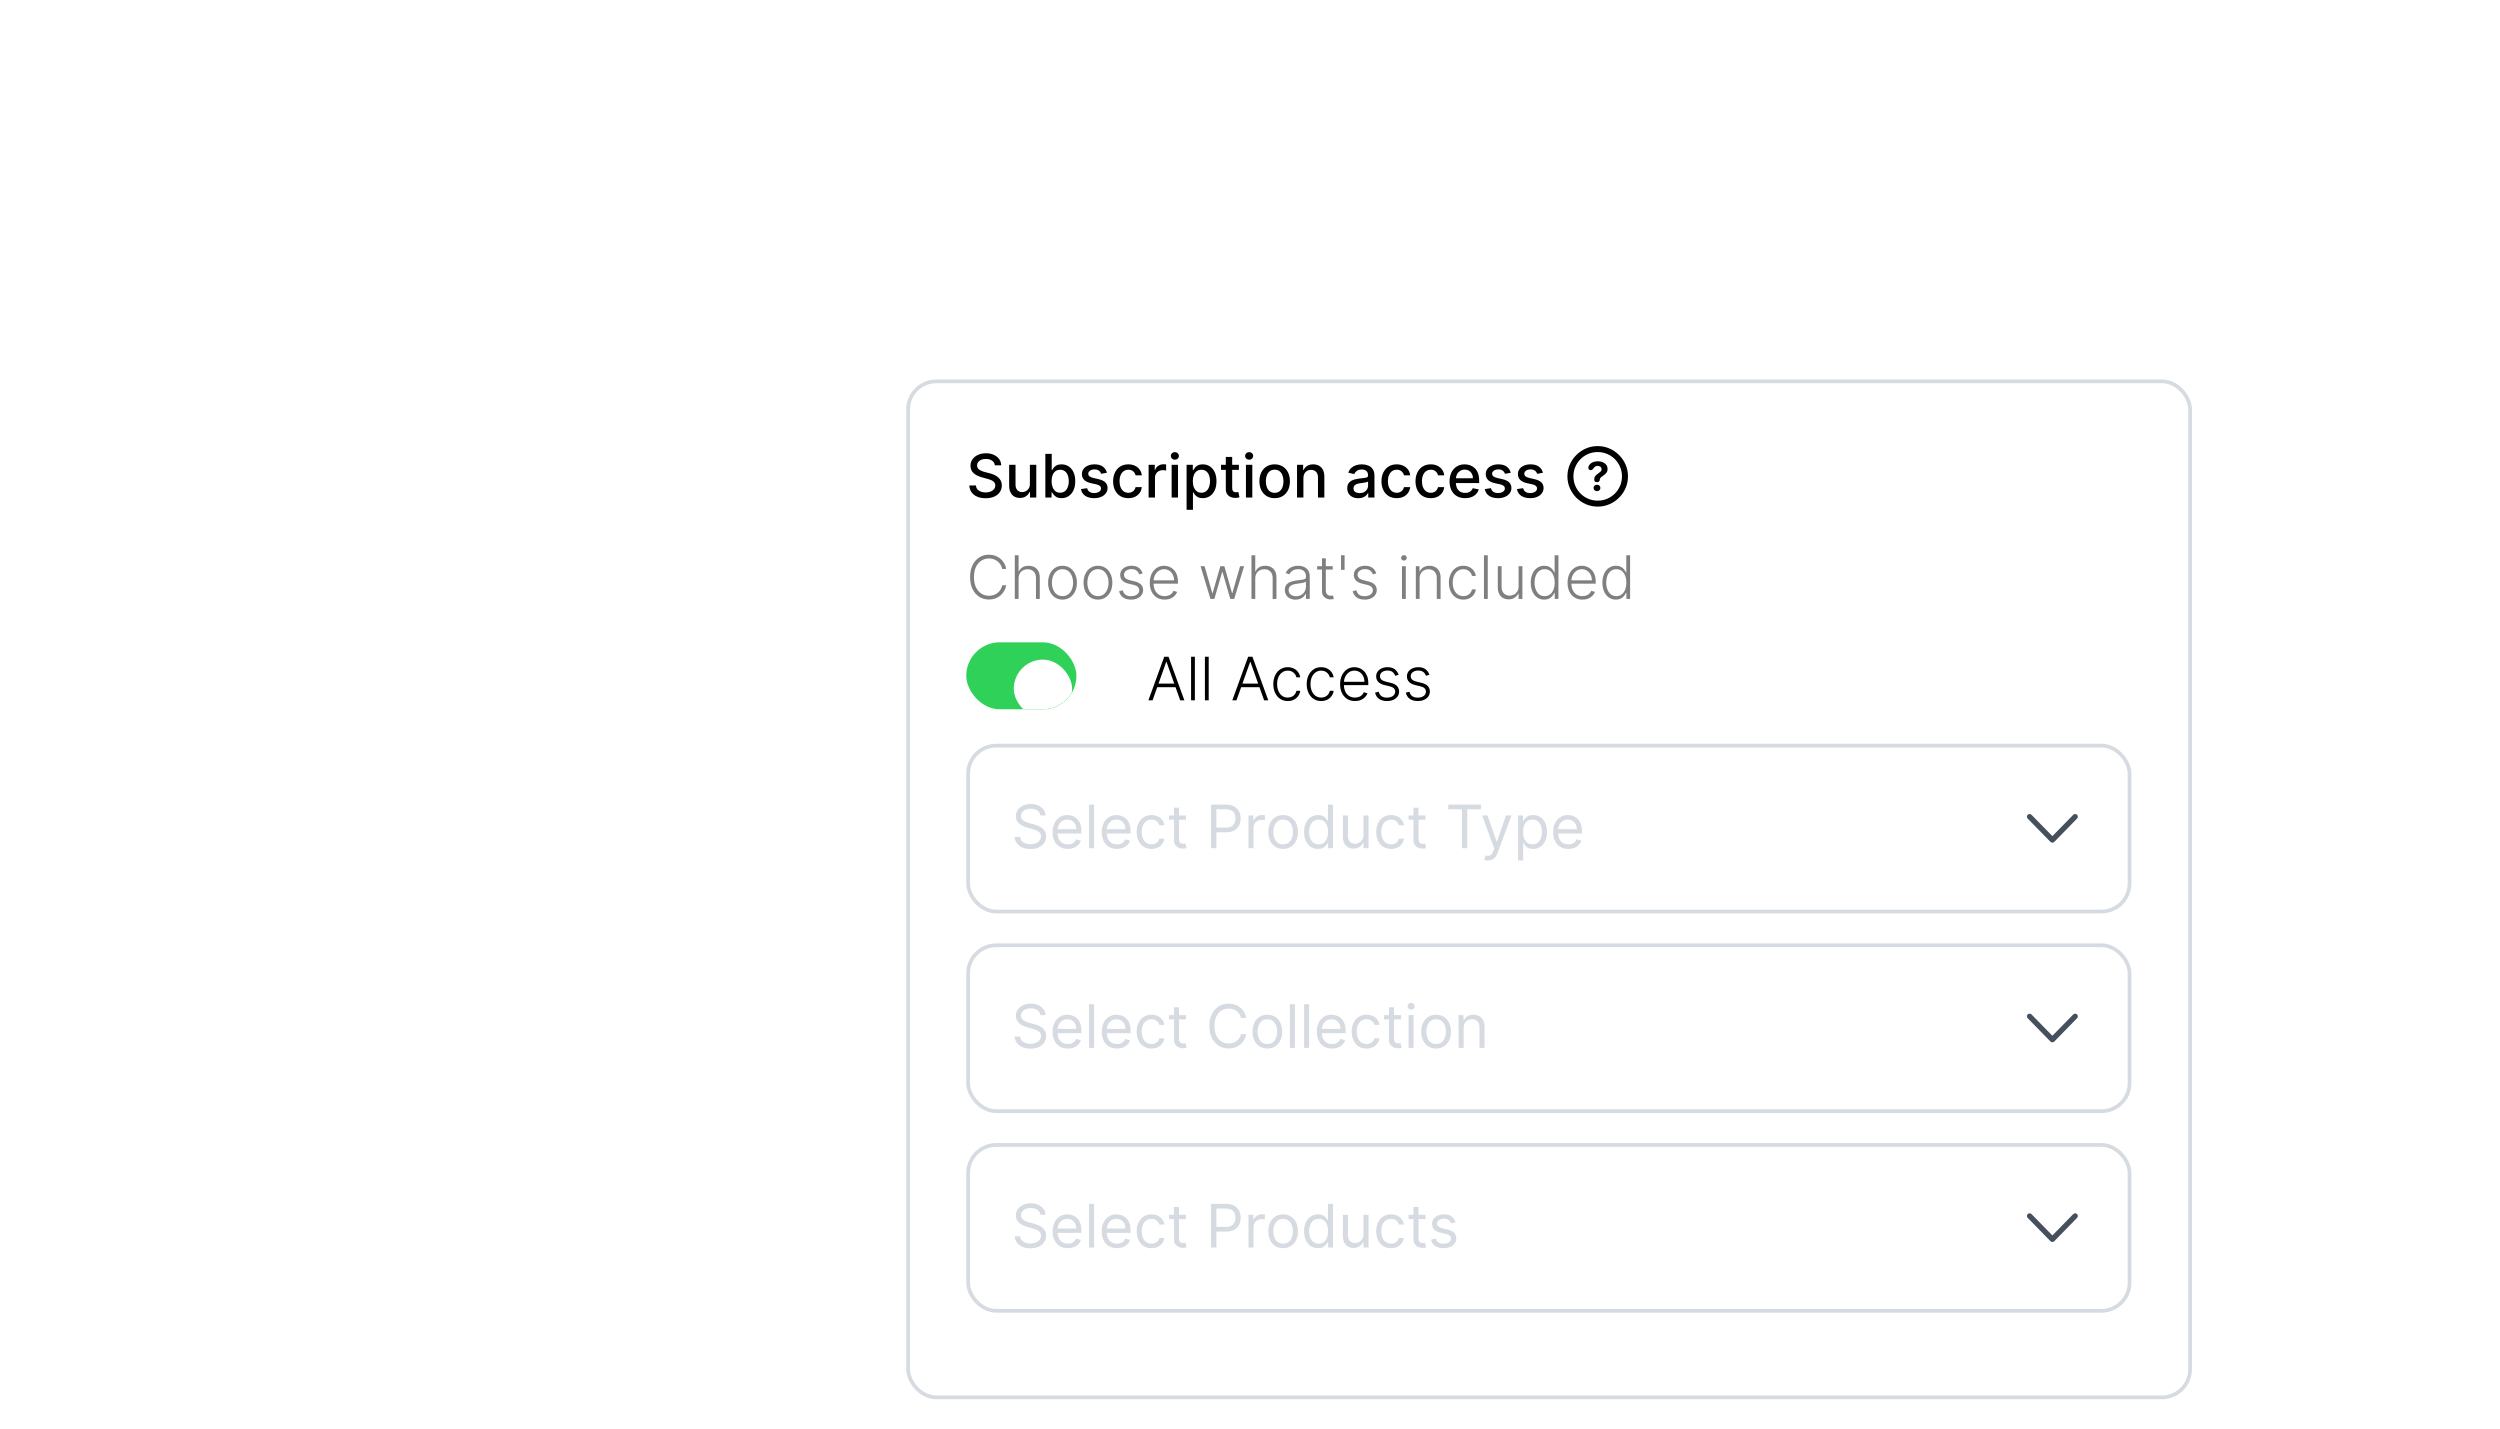 <svg width="560" height="320" viewBox="0 0 560 320" fill="none" xmlns="http://www.w3.org/2000/svg">
<g filter="url(#filter0_dddd_1511_26960)">
<rect x="136" y="46" width="288" height="228.423" rx="6.72" fill="white"/>
<rect x="136.42" y="46.42" width="287.16" height="227.583" rx="6.3" stroke="#D6DAE1" stroke-width="0.84"/>
<path d="M155.847 65.233C155.796 64.781 155.586 64.431 155.217 64.183C154.847 63.932 154.383 63.806 153.823 63.806C153.422 63.806 153.075 63.87 152.782 63.997C152.49 64.121 152.262 64.293 152.1 64.513C151.941 64.729 151.861 64.976 151.861 65.252C151.861 65.485 151.915 65.685 152.024 65.854C152.135 66.022 152.28 66.164 152.458 66.279C152.639 66.39 152.833 66.484 153.04 66.56C153.247 66.633 153.446 66.694 153.637 66.742L154.591 66.99C154.903 67.066 155.223 67.17 155.551 67.3C155.878 67.43 156.182 67.602 156.462 67.816C156.742 68.029 156.968 68.293 157.14 68.608C157.315 68.923 157.403 69.3 157.403 69.739C157.403 70.293 157.259 70.784 156.973 71.214C156.69 71.643 156.278 71.982 155.737 72.23C155.199 72.479 154.548 72.603 153.785 72.603C153.053 72.603 152.42 72.487 151.885 72.254C151.351 72.022 150.932 71.693 150.63 71.266C150.328 70.837 150.161 70.328 150.129 69.739H151.608C151.637 70.092 151.751 70.386 151.952 70.622C152.156 70.854 152.415 71.028 152.73 71.142C153.048 71.254 153.397 71.309 153.775 71.309C154.192 71.309 154.563 71.244 154.887 71.114C155.215 70.98 155.473 70.795 155.66 70.56C155.848 70.321 155.942 70.043 155.942 69.725C155.942 69.435 155.859 69.198 155.694 69.013C155.532 68.829 155.31 68.676 155.03 68.555C154.754 68.434 154.44 68.328 154.09 68.236L152.935 67.921C152.152 67.707 151.532 67.394 151.074 66.98C150.619 66.567 150.391 66.019 150.391 65.338C150.391 64.775 150.544 64.284 150.849 63.864C151.155 63.444 151.569 63.117 152.09 62.885C152.612 62.65 153.201 62.532 153.856 62.532C154.518 62.532 155.102 62.648 155.608 62.88C156.117 63.113 156.518 63.432 156.811 63.84C157.103 64.244 157.256 64.708 157.269 65.233H155.847ZM163.694 69.4V65.109H165.126V72.44H163.723V71.171H163.647C163.478 71.562 163.208 71.888 162.835 72.149C162.466 72.407 162.006 72.536 161.456 72.536C160.985 72.536 160.568 72.433 160.205 72.226C159.846 72.016 159.563 71.705 159.356 71.295C159.152 70.885 159.05 70.377 159.05 69.772V65.109H160.477V69.601C160.477 70.1 160.616 70.498 160.893 70.794C161.17 71.09 161.529 71.238 161.971 71.238C162.239 71.238 162.504 71.171 162.768 71.037C163.036 70.904 163.257 70.701 163.432 70.431C163.61 70.161 163.698 69.817 163.694 69.4ZM167.158 72.44V62.666H168.585V66.298H168.671C168.754 66.145 168.873 65.968 169.029 65.768C169.185 65.567 169.402 65.392 169.678 65.243C169.955 65.09 170.321 65.014 170.776 65.014C171.368 65.014 171.896 65.163 172.361 65.463C172.825 65.762 173.19 66.193 173.454 66.756C173.721 67.319 173.855 67.997 173.855 68.789C173.855 69.582 173.723 70.261 173.459 70.827C173.194 71.39 172.832 71.825 172.37 72.13C171.909 72.433 171.382 72.584 170.791 72.584C170.345 72.584 169.981 72.509 169.698 72.359C169.418 72.21 169.198 72.035 169.039 71.834C168.88 71.634 168.757 71.456 168.671 71.3H168.552V72.44H167.158ZM168.557 68.775C168.557 69.29 168.632 69.742 168.781 70.13C168.931 70.519 169.147 70.822 169.43 71.042C169.713 71.258 170.06 71.367 170.471 71.367C170.897 71.367 171.253 71.254 171.54 71.028C171.826 70.799 172.043 70.488 172.189 70.097C172.339 69.706 172.413 69.265 172.413 68.775C172.413 68.291 172.34 67.857 172.194 67.472C172.051 67.087 171.834 66.783 171.545 66.56C171.258 66.338 170.9 66.226 170.471 66.226C170.057 66.226 169.707 66.333 169.421 66.546C169.137 66.759 168.923 67.057 168.776 67.439C168.63 67.82 168.557 68.266 168.557 68.775ZM180.951 66.899L179.657 67.128C179.603 66.963 179.517 66.805 179.4 66.656C179.285 66.506 179.129 66.384 178.932 66.288C178.735 66.193 178.488 66.145 178.192 66.145C177.788 66.145 177.451 66.236 177.18 66.417C176.91 66.595 176.774 66.826 176.774 67.109C176.774 67.354 176.865 67.551 177.047 67.701C177.228 67.85 177.521 67.973 177.925 68.069L179.089 68.336C179.764 68.492 180.267 68.732 180.598 69.056C180.928 69.381 181.094 69.803 181.094 70.321C181.094 70.76 180.967 71.152 180.712 71.495C180.461 71.836 180.109 72.103 179.657 72.297C179.209 72.491 178.688 72.588 178.097 72.588C177.276 72.588 176.606 72.413 176.087 72.063C175.569 71.71 175.25 71.209 175.133 70.56L176.512 70.35C176.598 70.71 176.774 70.981 177.042 71.166C177.309 71.347 177.657 71.438 178.087 71.438C178.555 71.438 178.929 71.341 179.209 71.147C179.489 70.95 179.629 70.71 179.629 70.426C179.629 70.197 179.543 70.005 179.371 69.849C179.202 69.693 178.943 69.575 178.593 69.496L177.352 69.224C176.668 69.068 176.162 68.819 175.834 68.479C175.51 68.138 175.347 67.707 175.347 67.186C175.347 66.753 175.468 66.374 175.71 66.049C175.952 65.725 176.286 65.472 176.712 65.291C177.139 65.106 177.627 65.014 178.178 65.014C178.97 65.014 179.594 65.186 180.049 65.529C180.504 65.87 180.804 66.326 180.951 66.899ZM185.751 72.588C185.042 72.588 184.431 72.428 183.918 72.106C183.409 71.782 183.018 71.335 182.744 70.765C182.471 70.196 182.334 69.543 182.334 68.808C182.334 68.064 182.474 67.407 182.754 66.837C183.034 66.264 183.428 65.817 183.937 65.496C184.447 65.174 185.046 65.014 185.737 65.014C186.294 65.014 186.79 65.117 187.226 65.324C187.662 65.528 188.013 65.814 188.281 66.183C188.551 66.552 188.712 66.983 188.763 67.477H187.374C187.298 67.133 187.122 66.837 186.849 66.589C186.578 66.341 186.216 66.217 185.761 66.217C185.363 66.217 185.014 66.322 184.715 66.532C184.419 66.738 184.189 67.034 184.023 67.419C183.858 67.801 183.775 68.253 183.775 68.775C183.775 69.309 183.856 69.771 184.019 70.159C184.181 70.547 184.41 70.848 184.706 71.061C185.005 71.274 185.357 71.381 185.761 71.381C186.031 71.381 186.276 71.332 186.496 71.233C186.718 71.131 186.905 70.986 187.054 70.799C187.207 70.611 187.313 70.385 187.374 70.121H188.763C188.712 70.595 188.558 71.018 188.3 71.39C188.042 71.763 187.697 72.055 187.264 72.269C186.835 72.482 186.33 72.588 185.751 72.588ZM190.289 72.44V65.109H191.668V66.274H191.745C191.878 65.879 192.114 65.569 192.451 65.343C192.791 65.114 193.177 64.999 193.606 64.999C193.695 64.999 193.8 65.003 193.921 65.009C194.045 65.015 194.142 65.023 194.212 65.033V66.398C194.155 66.382 194.053 66.365 193.907 66.346C193.76 66.323 193.614 66.312 193.468 66.312C193.13 66.312 192.83 66.384 192.566 66.527C192.305 66.667 192.098 66.862 191.945 67.114C191.792 67.362 191.716 67.645 191.716 67.963V72.44H190.289ZM195.447 72.44V65.109H196.874V72.44H195.447ZM196.168 63.978C195.92 63.978 195.707 63.895 195.528 63.73C195.353 63.561 195.266 63.361 195.266 63.129C195.266 62.893 195.353 62.693 195.528 62.527C195.707 62.358 195.92 62.274 196.168 62.274C196.416 62.274 196.628 62.358 196.803 62.527C196.981 62.693 197.07 62.893 197.07 63.129C197.07 63.361 196.981 63.561 196.803 63.73C196.628 63.895 196.416 63.978 196.168 63.978ZM198.794 75.19V65.109H200.188V66.298H200.307C200.39 66.145 200.509 65.968 200.665 65.768C200.821 65.567 201.037 65.392 201.314 65.243C201.591 65.09 201.957 65.014 202.412 65.014C203.004 65.014 203.532 65.163 203.997 65.463C204.461 65.762 204.826 66.193 205.09 66.756C205.357 67.319 205.491 67.997 205.491 68.789C205.491 69.582 205.358 70.261 205.094 70.827C204.83 71.39 204.468 71.825 204.006 72.13C203.545 72.433 203.018 72.584 202.426 72.584C201.981 72.584 201.617 72.509 201.333 72.359C201.053 72.21 200.834 72.035 200.675 71.834C200.516 71.634 200.393 71.456 200.307 71.3H200.221V75.19H198.794ZM200.193 68.775C200.193 69.29 200.267 69.742 200.417 70.13C200.567 70.519 200.783 70.822 201.066 71.042C201.349 71.258 201.696 71.367 202.107 71.367C202.533 71.367 202.889 71.254 203.176 71.028C203.462 70.799 203.678 70.488 203.825 70.097C203.974 69.706 204.049 69.265 204.049 68.775C204.049 68.291 203.976 67.857 203.83 67.472C203.686 67.087 203.47 66.783 203.18 66.56C202.894 66.338 202.536 66.226 202.107 66.226C201.693 66.226 201.343 66.333 201.057 66.546C200.773 66.759 200.559 67.057 200.412 67.439C200.266 67.82 200.193 68.266 200.193 68.775ZM210.512 65.109V66.255H206.507V65.109H210.512ZM207.581 63.353H209.008V70.288C209.008 70.565 209.05 70.773 209.132 70.913C209.215 71.05 209.322 71.144 209.452 71.195C209.586 71.242 209.73 71.266 209.886 71.266C210.001 71.266 210.101 71.258 210.187 71.242C210.273 71.227 210.34 71.214 210.388 71.204L210.645 72.383C210.563 72.415 210.445 72.447 210.292 72.479C210.139 72.514 209.948 72.533 209.719 72.536C209.344 72.542 208.994 72.475 208.669 72.335C208.345 72.195 208.082 71.979 207.882 71.686C207.681 71.394 207.581 71.026 207.581 70.584V63.353ZM212.09 72.44V65.109H213.517V72.44H212.09ZM212.811 63.978C212.563 63.978 212.35 63.895 212.171 63.73C211.996 63.561 211.909 63.361 211.909 63.129C211.909 62.893 211.996 62.693 212.171 62.527C212.35 62.358 212.563 62.274 212.811 62.274C213.059 62.274 213.271 62.358 213.446 62.527C213.624 62.693 213.713 62.893 213.713 63.129C213.713 63.361 213.624 63.561 213.446 63.73C213.271 63.895 213.059 63.978 212.811 63.978ZM218.525 72.588C217.838 72.588 217.238 72.431 216.726 72.116C216.214 71.801 215.816 71.36 215.533 70.794C215.249 70.227 215.108 69.566 215.108 68.808C215.108 68.048 215.249 67.383 215.533 66.813C215.816 66.244 216.214 65.801 216.726 65.486C217.238 65.171 217.838 65.014 218.525 65.014C219.213 65.014 219.812 65.171 220.325 65.486C220.837 65.801 221.235 66.244 221.518 66.813C221.801 67.383 221.943 68.048 221.943 68.808C221.943 69.566 221.801 70.227 221.518 70.794C221.235 71.36 220.837 71.801 220.325 72.116C219.812 72.431 219.213 72.588 218.525 72.588ZM218.53 71.39C218.976 71.39 219.345 71.273 219.637 71.037C219.93 70.802 220.146 70.488 220.286 70.097C220.43 69.706 220.501 69.274 220.501 68.803C220.501 68.336 220.43 67.906 220.286 67.515C220.146 67.12 219.93 66.804 219.637 66.565C219.345 66.326 218.976 66.207 218.53 66.207C218.081 66.207 217.709 66.326 217.413 66.565C217.12 66.804 216.902 67.12 216.759 67.515C216.619 67.906 216.549 68.336 216.549 68.803C216.549 69.274 216.619 69.706 216.759 70.097C216.902 70.488 217.12 70.802 217.413 71.037C217.709 71.273 218.081 71.39 218.53 71.39ZM224.963 68.088V72.44H223.536V65.109H224.905V66.302H224.996C225.165 65.914 225.429 65.603 225.788 65.367C226.151 65.132 226.608 65.014 227.158 65.014C227.658 65.014 228.095 65.119 228.471 65.329C228.846 65.536 229.137 65.844 229.344 66.255C229.551 66.665 229.654 67.173 229.654 67.777V72.44H228.227V67.949C228.227 67.418 228.089 67.002 227.812 66.703C227.535 66.401 227.155 66.25 226.671 66.25C226.34 66.25 226.046 66.322 225.788 66.465C225.534 66.608 225.332 66.818 225.182 67.095C225.036 67.368 224.963 67.699 224.963 68.088ZM237.259 72.603C236.794 72.603 236.374 72.517 235.999 72.345C235.623 72.17 235.326 71.917 235.106 71.586C234.89 71.255 234.782 70.85 234.782 70.369C234.782 69.955 234.861 69.615 235.02 69.348C235.179 69.08 235.394 68.869 235.665 68.713C235.935 68.557 236.237 68.439 236.572 68.36C236.906 68.28 237.246 68.22 237.593 68.178C238.032 68.127 238.388 68.086 238.662 68.054C238.936 68.019 239.135 67.963 239.259 67.887C239.383 67.811 239.445 67.687 239.445 67.515V67.481C239.445 67.065 239.327 66.742 239.092 66.513C238.859 66.283 238.513 66.169 238.051 66.169C237.571 66.169 237.192 66.275 236.915 66.489C236.642 66.699 236.452 66.933 236.347 67.19L235.006 66.885C235.165 66.439 235.397 66.08 235.703 65.806C236.012 65.529 236.366 65.329 236.767 65.205C237.168 65.078 237.59 65.014 238.032 65.014C238.325 65.014 238.635 65.049 238.963 65.119C239.294 65.186 239.602 65.31 239.889 65.491C240.178 65.672 240.415 65.932 240.6 66.269C240.784 66.603 240.877 67.037 240.877 67.572V72.44H239.483V71.438H239.426C239.333 71.623 239.195 71.804 239.01 71.982C238.826 72.16 238.589 72.308 238.299 72.426C238.01 72.544 237.663 72.603 237.259 72.603ZM237.569 71.457C237.964 71.457 238.301 71.379 238.581 71.223C238.864 71.067 239.079 70.864 239.225 70.612C239.375 70.358 239.45 70.086 239.45 69.796V68.851C239.399 68.902 239.3 68.95 239.154 68.994C239.01 69.036 238.847 69.072 238.662 69.104C238.478 69.133 238.298 69.16 238.123 69.185C237.948 69.208 237.801 69.227 237.684 69.243C237.407 69.278 237.154 69.337 236.925 69.419C236.699 69.502 236.517 69.621 236.381 69.777C236.247 69.93 236.18 70.133 236.18 70.388C236.18 70.741 236.311 71.009 236.572 71.19C236.832 71.368 237.165 71.457 237.569 71.457ZM245.866 72.588C245.156 72.588 244.545 72.428 244.033 72.106C243.524 71.782 243.132 71.335 242.859 70.765C242.585 70.196 242.448 69.543 242.448 68.808C242.448 68.064 242.588 67.407 242.868 66.837C243.148 66.264 243.543 65.817 244.052 65.496C244.561 65.174 245.161 65.014 245.851 65.014C246.408 65.014 246.904 65.117 247.34 65.324C247.776 65.528 248.128 65.814 248.395 66.183C248.666 66.552 248.826 66.983 248.877 67.477H247.488C247.412 67.133 247.237 66.837 246.963 66.589C246.693 66.341 246.33 66.217 245.875 66.217C245.477 66.217 245.129 66.322 244.83 66.532C244.534 66.738 244.303 67.034 244.138 67.419C243.972 67.801 243.89 68.253 243.89 68.775C243.89 69.309 243.971 69.771 244.133 70.159C244.295 70.547 244.524 70.848 244.82 71.061C245.119 71.274 245.471 71.381 245.875 71.381C246.146 71.381 246.391 71.332 246.61 71.233C246.833 71.131 247.019 70.986 247.169 70.799C247.321 70.611 247.428 70.385 247.488 70.121H248.877C248.826 70.595 248.672 71.018 248.414 71.39C248.157 71.763 247.811 72.055 247.379 72.269C246.949 72.482 246.445 72.588 245.866 72.588ZM253.491 72.588C252.782 72.588 252.171 72.428 251.659 72.106C251.149 71.782 250.758 71.335 250.484 70.765C250.211 70.196 250.074 69.543 250.074 68.808C250.074 68.064 250.214 67.407 250.494 66.837C250.774 66.264 251.169 65.817 251.678 65.496C252.187 65.174 252.787 65.014 253.477 65.014C254.034 65.014 254.53 65.117 254.966 65.324C255.402 65.528 255.754 65.814 256.021 66.183C256.291 66.552 256.452 66.983 256.503 67.477H255.114C255.038 67.133 254.863 66.837 254.589 66.589C254.319 66.341 253.956 66.217 253.501 66.217C253.103 66.217 252.755 66.322 252.456 66.532C252.16 66.738 251.929 67.034 251.764 67.419C251.598 67.801 251.515 68.253 251.515 68.775C251.515 69.309 251.597 69.771 251.759 70.159C251.921 70.547 252.15 70.848 252.446 71.061C252.745 71.274 253.097 71.381 253.501 71.381C253.771 71.381 254.016 71.332 254.236 71.233C254.459 71.131 254.645 70.986 254.794 70.799C254.947 70.611 255.054 70.385 255.114 70.121H256.503C256.452 70.595 256.298 71.018 256.04 71.39C255.782 71.763 255.437 72.055 255.004 72.269C254.575 72.482 254.07 72.588 253.491 72.588ZM261.189 72.588C260.467 72.588 259.844 72.434 259.323 72.125C258.804 71.814 258.403 71.376 258.12 70.813C257.84 70.246 257.7 69.583 257.7 68.823C257.7 68.072 257.84 67.41 258.12 66.837C258.403 66.264 258.798 65.817 259.304 65.496C259.813 65.174 260.408 65.014 261.089 65.014C261.502 65.014 261.903 65.082 262.291 65.219C262.68 65.356 263.028 65.571 263.337 65.863C263.645 66.156 263.889 66.536 264.067 67.004C264.245 67.469 264.334 68.034 264.334 68.698V69.204H258.506V68.135H262.936C262.936 67.76 262.859 67.427 262.707 67.138C262.554 66.845 262.339 66.614 262.062 66.446C261.789 66.277 261.467 66.193 261.098 66.193C260.697 66.193 260.347 66.291 260.048 66.489C259.752 66.683 259.523 66.937 259.361 67.252C259.202 67.564 259.122 67.903 259.122 68.269V69.104C259.122 69.594 259.208 70.011 259.38 70.355C259.555 70.698 259.798 70.961 260.11 71.142C260.422 71.32 260.786 71.409 261.203 71.409C261.474 71.409 261.72 71.371 261.943 71.295C262.166 71.215 262.358 71.098 262.52 70.942C262.683 70.786 262.807 70.593 262.893 70.364L264.243 70.608C264.135 71.005 263.941 71.354 263.661 71.653C263.384 71.949 263.036 72.18 262.616 72.345C262.199 72.507 261.723 72.588 261.189 72.588ZM271.411 66.899L270.118 67.128C270.064 66.963 269.978 66.805 269.86 66.656C269.745 66.506 269.59 66.384 269.392 66.288C269.195 66.193 268.948 66.145 268.652 66.145C268.248 66.145 267.911 66.236 267.641 66.417C267.37 66.595 267.235 66.826 267.235 67.109C267.235 67.354 267.326 67.551 267.507 67.701C267.688 67.85 267.981 67.973 268.385 68.069L269.55 68.336C270.224 68.492 270.727 68.732 271.058 69.056C271.389 69.381 271.554 69.803 271.554 70.321C271.554 70.76 271.427 71.152 271.173 71.495C270.921 71.836 270.57 72.103 270.118 72.297C269.669 72.491 269.149 72.588 268.557 72.588C267.736 72.588 267.066 72.413 266.548 72.063C266.029 71.71 265.711 71.209 265.593 70.56L266.972 70.35C267.058 70.71 267.235 70.981 267.502 71.166C267.769 71.347 268.118 71.438 268.547 71.438C269.015 71.438 269.389 71.341 269.669 71.147C269.949 70.95 270.089 70.71 270.089 70.426C270.089 70.197 270.003 70.005 269.831 69.849C269.663 69.693 269.403 69.575 269.053 69.496L267.812 69.224C267.128 69.068 266.622 68.819 266.295 68.479C265.97 68.138 265.808 67.707 265.808 67.186C265.808 66.753 265.929 66.374 266.171 66.049C266.412 65.725 266.746 65.472 267.173 65.291C267.599 65.106 268.088 65.014 268.638 65.014C269.43 65.014 270.054 65.186 270.509 65.529C270.964 65.87 271.265 66.326 271.411 66.899ZM278.617 66.899L277.324 67.128C277.269 66.963 277.184 66.805 277.066 66.656C276.951 66.506 276.795 66.384 276.598 66.288C276.401 66.193 276.154 66.145 275.858 66.145C275.454 66.145 275.117 66.236 274.846 66.417C274.576 66.595 274.441 66.826 274.441 67.109C274.441 67.354 274.531 67.551 274.713 67.701C274.894 67.85 275.187 67.973 275.591 68.069L276.756 68.336C277.43 68.492 277.933 68.732 278.264 69.056C278.595 69.381 278.76 69.803 278.76 70.321C278.76 70.76 278.633 71.152 278.378 71.495C278.127 71.836 277.775 72.103 277.324 72.297C276.875 72.491 276.355 72.588 275.763 72.588C274.942 72.588 274.272 72.413 273.753 72.063C273.235 71.71 272.917 71.209 272.799 70.56L274.178 70.35C274.264 70.71 274.441 70.981 274.708 71.166C274.975 71.347 275.324 71.438 275.753 71.438C276.221 71.438 276.595 71.341 276.875 71.147C277.155 70.95 277.295 70.71 277.295 70.426C277.295 70.197 277.209 70.005 277.037 69.849C276.869 69.693 276.609 69.575 276.259 69.496L275.018 69.224C274.334 69.068 273.828 68.819 273.5 68.479C273.176 68.138 273.014 67.707 273.014 67.186C273.014 66.753 273.135 66.374 273.376 66.049C273.618 65.725 273.952 65.472 274.379 65.291C274.805 65.106 275.294 65.014 275.844 65.014C276.636 65.014 277.26 65.186 277.715 65.529C278.17 65.87 278.471 66.326 278.617 66.899ZM290.881 74.481C289.953 74.481 289.081 74.304 288.262 73.95C287.444 73.6 286.722 73.112 286.097 72.486C285.475 71.861 284.988 71.139 284.633 70.321C284.279 69.502 284.102 68.63 284.102 67.702C284.102 66.775 284.279 65.902 284.633 65.084C284.988 64.266 285.475 63.546 286.097 62.925C286.722 62.299 287.442 61.809 288.256 61.455C289.074 61.1 289.947 60.923 290.874 60.923C291.806 60.923 292.681 61.1 293.499 61.455C294.318 61.809 295.04 62.299 295.665 62.925C296.291 63.546 296.781 64.266 297.135 65.084C297.49 65.902 297.667 66.775 297.667 67.702C297.667 68.63 297.49 69.502 297.135 70.321C296.781 71.139 296.291 71.861 295.665 72.486C295.04 73.112 294.318 73.6 293.499 73.95C292.681 74.304 291.808 74.481 290.881 74.481ZM290.881 73.143C291.638 73.143 292.344 73.003 293.001 72.723C293.657 72.443 294.234 72.053 294.733 71.555C295.232 71.056 295.621 70.478 295.901 69.822C296.181 69.166 296.321 68.459 296.321 67.702C296.321 66.95 296.181 66.245 295.901 65.589C295.621 64.928 295.232 64.349 294.733 63.85C294.234 63.351 293.655 62.962 292.994 62.682C292.338 62.402 291.631 62.262 290.874 62.262C290.122 62.262 289.415 62.402 288.755 62.682C288.098 62.962 287.523 63.351 287.029 63.85C286.534 64.349 286.147 64.928 285.867 65.589C285.587 66.245 285.447 66.95 285.447 67.702C285.447 68.459 285.587 69.166 285.867 69.822C286.147 70.478 286.534 71.056 287.029 71.555C287.527 72.053 288.105 72.443 288.761 72.723C289.422 73.003 290.128 73.143 290.881 73.143ZM290.737 69.008C290.321 69.008 290.113 68.822 290.113 68.45C290.113 68.437 290.113 68.424 290.113 68.411C290.113 68.398 290.113 68.387 290.113 68.378C290.113 68.076 290.187 67.831 290.336 67.643C290.489 67.455 290.684 67.28 290.92 67.118C291.2 66.926 291.408 66.761 291.544 66.626C291.684 66.49 291.754 66.32 291.754 66.114C291.754 65.891 291.671 65.709 291.504 65.569C291.343 65.425 291.128 65.353 290.861 65.353C290.73 65.353 290.607 65.375 290.494 65.418C290.384 65.462 290.282 65.525 290.185 65.609C290.093 65.687 290.01 65.786 289.936 65.904L289.831 66.042C289.77 66.125 289.695 66.191 289.608 66.239C289.525 66.287 289.424 66.311 289.306 66.311C289.17 66.311 289.05 66.265 288.945 66.173C288.84 66.081 288.787 65.957 288.787 65.799C288.787 65.738 288.792 65.681 288.801 65.628C288.814 65.572 288.831 65.515 288.853 65.458C288.954 65.151 289.186 64.887 289.549 64.664C289.916 64.441 290.382 64.329 290.947 64.329C291.332 64.329 291.686 64.397 292.01 64.532C292.338 64.668 292.6 64.863 292.797 65.116C292.994 65.37 293.093 65.679 293.093 66.042C293.093 66.427 292.994 66.731 292.797 66.954C292.605 67.177 292.349 67.396 292.029 67.61C291.811 67.75 291.644 67.884 291.531 68.011C291.417 68.138 291.356 68.286 291.347 68.457C291.347 68.466 291.347 68.479 291.347 68.496C291.347 68.509 291.345 68.522 291.34 68.536C291.332 68.667 291.273 68.778 291.163 68.87C291.058 68.962 290.916 69.008 290.737 69.008ZM290.723 71.023C290.513 71.023 290.332 70.955 290.179 70.819C290.03 70.679 289.956 70.507 289.956 70.301C289.956 70.095 290.03 69.925 290.179 69.789C290.327 69.649 290.509 69.579 290.723 69.579C290.938 69.579 291.119 69.647 291.268 69.782C291.417 69.918 291.491 70.091 291.491 70.301C291.491 70.511 291.417 70.684 291.268 70.819C291.119 70.955 290.938 71.023 290.723 71.023Z" fill="black"/>
<path d="M158.395 88.44H157.498C157.431 88.106 157.31 87.798 157.135 87.514C156.963 87.228 156.747 86.978 156.486 86.765C156.225 86.552 155.929 86.386 155.598 86.269C155.268 86.151 154.91 86.092 154.525 86.092C153.907 86.092 153.344 86.253 152.835 86.574C152.329 86.896 151.923 87.368 151.618 87.992C151.316 88.612 151.164 89.373 151.164 90.273C151.164 91.18 151.316 91.944 151.618 92.564C151.923 93.185 152.329 93.656 152.835 93.977C153.344 94.295 153.907 94.454 154.525 94.454C154.91 94.454 155.268 94.395 155.598 94.278C155.929 94.16 156.225 93.996 156.486 93.786C156.747 93.573 156.963 93.323 157.135 93.037C157.31 92.75 157.431 92.44 157.498 92.106H158.395C158.316 92.555 158.166 92.973 157.947 93.361C157.73 93.746 157.453 94.084 157.116 94.373C156.782 94.663 156.397 94.889 155.961 95.051C155.525 95.213 155.046 95.294 154.525 95.294C153.704 95.294 152.975 95.089 152.339 94.679C151.702 94.265 151.203 93.683 150.84 92.932C150.48 92.181 150.301 91.295 150.301 90.273C150.301 89.252 150.48 88.366 150.84 87.615C151.203 86.864 151.702 86.283 152.339 85.873C152.975 85.459 153.704 85.252 154.525 85.252C155.046 85.252 155.525 85.333 155.961 85.496C156.397 85.655 156.782 85.881 157.116 86.173C157.453 86.463 157.73 86.8 157.947 87.185C158.166 87.57 158.316 87.989 158.395 88.44ZM161.165 90.579V95.161H160.315V85.386H161.165V88.98H161.241C161.413 88.601 161.679 88.299 162.038 88.073C162.401 87.847 162.859 87.734 163.413 87.734C163.909 87.734 164.345 87.836 164.721 88.04C165.096 88.243 165.389 88.544 165.599 88.942C165.809 89.339 165.914 89.829 165.914 90.412V95.161H165.059V90.464C165.059 89.86 164.891 89.384 164.554 89.037C164.219 88.687 163.768 88.512 163.198 88.512C162.807 88.512 162.458 88.595 162.153 88.76C161.847 88.926 161.605 89.164 161.427 89.476C161.252 89.785 161.165 90.152 161.165 90.579ZM171.001 95.313C170.367 95.313 169.807 95.153 169.32 94.831C168.837 94.51 168.458 94.066 168.185 93.5C167.911 92.93 167.774 92.273 167.774 91.528C167.774 90.778 167.911 90.117 168.185 89.548C168.458 88.975 168.837 88.529 169.32 88.211C169.807 87.89 170.367 87.729 171.001 87.729C171.634 87.729 172.192 87.89 172.676 88.211C173.159 88.533 173.538 88.978 173.812 89.548C174.089 90.117 174.227 90.778 174.227 91.528C174.227 92.273 174.09 92.93 173.817 93.5C173.543 94.066 173.163 94.51 172.676 94.831C172.192 95.153 171.634 95.313 171.001 95.313ZM171.001 94.535C171.51 94.535 171.941 94.399 172.294 94.125C172.647 93.851 172.914 93.487 173.096 93.032C173.28 92.577 173.373 92.076 173.373 91.528C173.373 90.981 173.28 90.478 173.096 90.02C172.914 89.562 172.647 89.195 172.294 88.918C171.941 88.641 171.51 88.502 171.001 88.502C170.495 88.502 170.063 88.641 169.707 88.918C169.354 89.195 169.085 89.562 168.9 90.02C168.719 90.478 168.628 90.981 168.628 91.528C168.628 92.076 168.719 92.577 168.9 93.032C169.085 93.487 169.354 93.851 169.707 94.125C170.06 94.399 170.491 94.535 171.001 94.535ZM178.941 95.313C178.308 95.313 177.748 95.153 177.261 94.831C176.778 94.51 176.399 94.066 176.125 93.5C175.852 92.93 175.715 92.273 175.715 91.528C175.715 90.778 175.852 90.117 176.125 89.548C176.399 88.975 176.778 88.529 177.261 88.211C177.748 87.89 178.308 87.729 178.941 87.729C179.575 87.729 180.133 87.89 180.617 88.211C181.1 88.533 181.479 88.978 181.753 89.548C182.029 90.117 182.168 90.778 182.168 91.528C182.168 92.273 182.031 92.93 181.757 93.5C181.484 94.066 181.103 94.51 180.617 94.831C180.133 95.153 179.575 95.313 178.941 95.313ZM178.941 94.535C179.45 94.535 179.882 94.399 180.235 94.125C180.588 93.851 180.855 93.487 181.037 93.032C181.221 92.577 181.314 92.076 181.314 91.528C181.314 90.981 181.221 90.478 181.037 90.02C180.855 89.562 180.588 89.195 180.235 88.918C179.882 88.641 179.45 88.502 178.941 88.502C178.435 88.502 178.004 88.641 177.648 88.918C177.295 89.195 177.026 89.562 176.841 90.02C176.66 90.478 176.569 90.981 176.569 91.528C176.569 92.076 176.66 92.577 176.841 93.032C177.026 93.487 177.295 93.851 177.648 94.125C178.001 94.399 178.432 94.535 178.941 94.535ZM188.958 89.438L188.18 89.657C188.104 89.438 187.996 89.239 187.856 89.061C187.716 88.883 187.533 88.741 187.307 88.636C187.084 88.531 186.807 88.479 186.477 88.479C185.98 88.479 185.573 88.596 185.255 88.832C184.937 89.067 184.777 89.371 184.777 89.743C184.777 90.058 184.886 90.315 185.102 90.512C185.322 90.706 185.659 90.86 186.114 90.975L187.221 91.247C187.835 91.396 188.295 91.633 188.601 91.958C188.909 92.283 189.063 92.69 189.063 93.18C189.063 93.594 188.949 93.961 188.72 94.282C188.491 94.604 188.171 94.857 187.76 95.041C187.353 95.223 186.881 95.313 186.343 95.313C185.627 95.313 185.037 95.153 184.572 94.831C184.108 94.507 183.81 94.039 183.68 93.428L184.496 93.228C184.601 93.664 184.806 93.993 185.112 94.216C185.42 94.438 185.826 94.55 186.329 94.55C186.892 94.55 187.342 94.424 187.679 94.173C188.017 93.918 188.185 93.6 188.185 93.218C188.185 92.922 188.087 92.674 187.889 92.474C187.692 92.27 187.393 92.12 186.992 92.025L185.794 91.739C185.158 91.586 184.687 91.344 184.381 91.013C184.076 90.682 183.923 90.272 183.923 89.782C183.923 89.377 184.033 89.023 184.252 88.717C184.472 88.409 184.774 88.167 185.159 87.992C185.544 87.817 185.983 87.729 186.477 87.729C187.148 87.729 187.684 87.882 188.085 88.188C188.489 88.49 188.78 88.907 188.958 89.438ZM193.888 95.313C193.204 95.313 192.612 95.154 192.112 94.836C191.613 94.515 191.226 94.071 190.952 93.504C190.682 92.935 190.547 92.279 190.547 91.538C190.547 90.8 190.682 90.144 190.952 89.572C191.226 88.996 191.603 88.545 192.084 88.221C192.567 87.893 193.126 87.729 193.759 87.729C194.157 87.729 194.54 87.802 194.909 87.949C195.278 88.092 195.609 88.313 195.902 88.612C196.198 88.908 196.432 89.282 196.603 89.734C196.775 90.183 196.861 90.714 196.861 91.328V91.748H191.134V90.999H195.993C195.993 90.528 195.897 90.105 195.706 89.729C195.518 89.35 195.256 89.051 194.919 88.832C194.585 88.612 194.198 88.502 193.759 88.502C193.294 88.502 192.885 88.627 192.532 88.875C192.179 89.123 191.902 89.451 191.702 89.858C191.504 90.265 191.404 90.711 191.401 91.194V91.643C191.401 92.225 191.501 92.734 191.702 93.17C191.905 93.603 192.193 93.939 192.566 94.177C192.938 94.416 193.379 94.535 193.888 94.535C194.234 94.535 194.538 94.481 194.799 94.373C195.063 94.265 195.285 94.12 195.463 93.939C195.644 93.754 195.781 93.552 195.873 93.333L196.68 93.595C196.568 93.904 196.385 94.189 196.131 94.45C195.88 94.71 195.565 94.92 195.186 95.079C194.81 95.235 194.378 95.313 193.888 95.313ZM204.141 95.161L201.926 87.829H202.824L204.561 93.877H204.623L206.356 87.829H207.258L208.976 93.862H209.043L210.78 87.829H211.677L209.463 95.161H208.585L206.847 89.152H206.757L205.019 95.161H204.141ZM214.178 90.579V95.161H213.329V85.386H214.178V88.98H214.255C214.427 88.601 214.692 88.299 215.052 88.073C215.415 87.847 215.873 87.734 216.426 87.734C216.923 87.734 217.359 87.836 217.734 88.04C218.11 88.243 218.402 88.544 218.612 88.942C218.822 89.339 218.927 89.829 218.927 90.412V95.161H218.073V90.464C218.073 89.86 217.904 89.384 217.567 89.037C217.233 88.687 216.781 88.512 216.212 88.512C215.82 88.512 215.472 88.595 215.166 88.76C214.861 88.926 214.619 89.164 214.441 89.476C214.266 89.785 214.178 90.152 214.178 90.579ZM223.212 95.328C222.77 95.328 222.366 95.242 222 95.07C221.634 94.895 221.343 94.644 221.126 94.316C220.91 93.985 220.802 93.584 220.802 93.113C220.802 92.75 220.87 92.445 221.007 92.197C221.144 91.948 221.338 91.745 221.589 91.586C221.841 91.427 222.138 91.301 222.482 91.209C222.826 91.116 223.204 91.045 223.618 90.994C224.028 90.943 224.375 90.898 224.658 90.86C224.945 90.822 225.163 90.762 225.312 90.679C225.462 90.596 225.537 90.463 225.537 90.278V90.106C225.537 89.607 225.387 89.214 225.088 88.927C224.792 88.638 224.366 88.493 223.809 88.493C223.281 88.493 222.849 88.609 222.515 88.841C222.184 89.074 221.952 89.347 221.819 89.662L221.012 89.371C221.177 88.97 221.406 88.65 221.699 88.412C221.992 88.17 222.32 87.997 222.682 87.891C223.045 87.783 223.413 87.729 223.785 87.729C224.065 87.729 224.356 87.766 224.658 87.839C224.964 87.912 225.247 88.04 225.508 88.221C225.769 88.399 225.981 88.649 226.143 88.97C226.305 89.288 226.386 89.692 226.386 90.183V95.161H225.537V94.001H225.484C225.382 94.217 225.231 94.427 225.031 94.631C224.83 94.835 224.579 95.001 224.277 95.132C223.974 95.263 223.62 95.328 223.212 95.328ZM223.327 94.55C223.779 94.55 224.17 94.45 224.501 94.249C224.832 94.049 225.086 93.783 225.265 93.452C225.446 93.118 225.537 92.75 225.537 92.349V91.29C225.473 91.35 225.366 91.404 225.217 91.452C225.07 91.5 224.9 91.543 224.706 91.581C224.515 91.616 224.324 91.646 224.133 91.672C223.942 91.697 223.771 91.719 223.618 91.739C223.204 91.789 222.851 91.869 222.558 91.977C222.266 92.085 222.041 92.235 221.885 92.426C221.729 92.614 221.652 92.855 221.652 93.151C221.652 93.597 221.811 93.942 222.129 94.187C222.447 94.429 222.846 94.55 223.327 94.55ZM231.534 87.829V88.569H228.035V87.829H231.534ZM229.128 86.073H229.983V93.247C229.983 93.552 230.035 93.792 230.14 93.967C230.245 94.139 230.382 94.262 230.551 94.335C230.719 94.405 230.899 94.44 231.09 94.44C231.201 94.44 231.297 94.434 231.376 94.421C231.456 94.405 231.526 94.389 231.586 94.373L231.768 95.142C231.685 95.173 231.583 95.202 231.462 95.228C231.341 95.256 231.192 95.27 231.014 95.27C230.702 95.27 230.401 95.202 230.111 95.065C229.825 94.928 229.59 94.725 229.405 94.454C229.22 94.184 229.128 93.848 229.128 93.447V86.073ZM234.189 85.386V88.646H233.387V85.386H234.189ZM241.29 89.438L240.512 89.657C240.435 89.438 240.327 89.239 240.187 89.061C240.047 88.883 239.864 88.741 239.638 88.636C239.415 88.531 239.139 88.479 238.808 88.479C238.311 88.479 237.904 88.596 237.586 88.832C237.268 89.067 237.108 89.371 237.108 89.743C237.108 90.058 237.217 90.315 237.433 90.512C237.653 90.706 237.99 90.86 238.445 90.975L239.552 91.247C240.166 91.396 240.626 91.633 240.932 91.958C241.24 92.283 241.395 92.69 241.395 93.18C241.395 93.594 241.28 93.961 241.051 94.282C240.822 94.604 240.502 94.857 240.092 95.041C239.684 95.223 239.212 95.313 238.674 95.313C237.958 95.313 237.368 95.153 236.903 94.831C236.439 94.507 236.141 94.039 236.011 93.428L236.827 93.228C236.932 93.664 237.137 93.993 237.443 94.216C237.751 94.438 238.157 94.55 238.66 94.55C239.223 94.55 239.673 94.424 240.01 94.173C240.348 93.918 240.516 93.6 240.516 93.218C240.516 92.922 240.418 92.674 240.22 92.474C240.023 92.27 239.724 92.12 239.323 92.025L238.125 91.739C237.489 91.586 237.018 91.344 236.712 91.013C236.407 90.682 236.254 90.272 236.254 89.782C236.254 89.377 236.364 89.023 236.583 88.717C236.803 88.409 237.105 88.167 237.49 87.992C237.875 87.817 238.314 87.729 238.808 87.729C239.479 87.729 240.015 87.882 240.416 88.188C240.82 88.49 241.111 88.907 241.29 89.438ZM247.044 95.161V87.829H247.899V95.161H247.044ZM247.479 86.57C247.304 86.57 247.154 86.511 247.03 86.393C246.906 86.272 246.844 86.127 246.844 85.959C246.844 85.79 246.906 85.647 247.03 85.529C247.154 85.408 247.304 85.348 247.479 85.348C247.654 85.348 247.803 85.408 247.927 85.529C248.051 85.647 248.114 85.79 248.114 85.959C248.114 86.127 248.051 86.272 247.927 86.393C247.803 86.511 247.654 86.57 247.479 86.57ZM250.995 90.579V95.161H250.146V87.829H250.971V88.98H251.048C251.219 88.604 251.487 88.304 251.85 88.078C252.215 87.849 252.667 87.734 253.205 87.734C253.698 87.734 254.131 87.838 254.503 88.044C254.879 88.248 255.17 88.549 255.377 88.946C255.587 89.344 255.692 89.832 255.692 90.412V95.161H254.842V90.464C254.842 89.863 254.673 89.387 254.336 89.037C254.002 88.687 253.553 88.512 252.99 88.512C252.605 88.512 252.263 88.595 251.964 88.76C251.665 88.926 251.428 89.164 251.253 89.476C251.081 89.785 250.995 90.152 250.995 90.579ZM260.793 95.313C260.137 95.313 259.566 95.15 259.079 94.822C258.596 94.494 258.22 94.045 257.953 93.476C257.686 92.906 257.552 92.257 257.552 91.528C257.552 90.793 257.687 90.14 257.958 89.567C258.231 88.994 258.61 88.545 259.094 88.221C259.577 87.893 260.139 87.729 260.778 87.729C261.268 87.729 261.712 87.825 262.11 88.016C262.508 88.203 262.835 88.469 263.093 88.813C263.354 89.153 263.518 89.551 263.585 90.006H262.726C262.637 89.592 262.422 89.239 262.081 88.946C261.744 88.65 261.315 88.502 260.793 88.502C260.325 88.502 259.911 88.63 259.552 88.884C259.192 89.136 258.911 89.487 258.707 89.939C258.506 90.388 258.406 90.908 258.406 91.5C258.406 92.095 258.505 92.621 258.702 93.08C258.899 93.535 259.176 93.891 259.533 94.149C259.892 94.406 260.312 94.535 260.793 94.535C261.117 94.535 261.413 94.475 261.68 94.354C261.951 94.23 262.177 94.055 262.358 93.829C262.543 93.603 262.667 93.334 262.73 93.022H263.59C263.526 93.465 263.368 93.859 263.117 94.206C262.869 94.55 262.546 94.82 262.148 95.017C261.754 95.215 261.302 95.313 260.793 95.313ZM266.26 85.386V95.161H265.41V85.386H266.26ZM273.166 92.359V87.829H274.016V95.161H273.166V93.944H273.1C272.928 94.319 272.656 94.632 272.283 94.884C271.911 95.132 271.456 95.256 270.918 95.256C270.451 95.256 270.035 95.154 269.673 94.951C269.31 94.744 269.025 94.442 268.818 94.044C268.611 93.646 268.508 93.158 268.508 92.579V87.829H269.358V92.526C269.358 93.099 269.526 93.56 269.864 93.91C270.201 94.257 270.634 94.43 271.162 94.43C271.493 94.43 271.811 94.351 272.116 94.192C272.422 94.033 272.673 93.8 272.87 93.495C273.068 93.186 273.166 92.808 273.166 92.359ZM278.905 95.313C278.303 95.313 277.777 95.154 277.325 94.836C276.873 94.518 276.52 94.074 276.265 93.504C276.014 92.935 275.888 92.272 275.888 91.514C275.888 90.76 276.014 90.1 276.265 89.533C276.52 88.964 276.875 88.522 277.33 88.207C277.785 87.888 278.314 87.729 278.919 87.729C279.364 87.729 279.735 87.809 280.031 87.968C280.327 88.124 280.564 88.318 280.742 88.55C280.92 88.782 281.059 89.008 281.157 89.228H281.234V85.386H282.088V95.161H281.258V93.8H281.157C281.059 94.023 280.919 94.252 280.737 94.488C280.556 94.72 280.316 94.916 280.017 95.075C279.721 95.234 279.35 95.313 278.905 95.313ZM279.005 94.535C279.479 94.535 279.883 94.406 280.217 94.149C280.551 93.888 280.806 93.53 280.981 93.075C281.159 92.617 281.248 92.092 281.248 91.5C281.248 90.914 281.161 90.397 280.986 89.949C280.811 89.497 280.556 89.144 280.222 88.889C279.888 88.631 279.482 88.502 279.005 88.502C278.515 88.502 278.101 88.636 277.764 88.903C277.43 89.168 277.175 89.525 277 89.977C276.828 90.429 276.742 90.937 276.742 91.5C276.742 92.069 276.83 92.583 277.005 93.041C277.18 93.5 277.435 93.864 277.769 94.135C278.106 94.402 278.518 94.535 279.005 94.535ZM287.472 95.313C286.788 95.313 286.196 95.154 285.696 94.836C285.197 94.515 284.81 94.071 284.537 93.504C284.266 92.935 284.131 92.279 284.131 91.538C284.131 90.8 284.266 90.144 284.537 89.572C284.81 88.996 285.187 88.545 285.668 88.221C286.151 87.893 286.71 87.729 287.343 87.729C287.741 87.729 288.124 87.802 288.493 87.949C288.862 88.092 289.193 88.313 289.486 88.612C289.782 88.908 290.016 89.282 290.188 89.734C290.359 90.183 290.445 90.714 290.445 91.328V91.748H284.718V90.999H289.577C289.577 90.528 289.481 90.105 289.29 89.729C289.103 89.35 288.84 89.051 288.503 88.832C288.169 88.612 287.782 88.502 287.343 88.502C286.878 88.502 286.47 88.627 286.116 88.875C285.763 89.123 285.486 89.451 285.286 89.858C285.089 90.265 284.988 90.711 284.985 91.194V91.643C284.985 92.225 285.085 92.734 285.286 93.17C285.49 93.603 285.778 93.939 286.15 94.177C286.522 94.416 286.963 94.535 287.472 94.535C287.819 94.535 288.123 94.481 288.384 94.373C288.648 94.265 288.869 94.12 289.047 93.939C289.228 93.754 289.365 93.552 289.457 93.333L290.264 93.595C290.153 93.904 289.97 94.189 289.715 94.45C289.464 94.71 289.149 94.92 288.77 95.079C288.395 95.235 287.962 95.313 287.472 95.313ZM294.957 95.313C294.356 95.313 293.829 95.154 293.377 94.836C292.925 94.518 292.572 94.074 292.318 93.504C292.066 92.935 291.941 92.272 291.941 91.514C291.941 90.76 292.066 90.1 292.318 89.533C292.572 88.964 292.927 88.522 293.382 88.207C293.837 87.888 294.367 87.729 294.971 87.729C295.417 87.729 295.787 87.809 296.083 87.968C296.379 88.124 296.616 88.318 296.795 88.55C296.973 88.782 297.111 89.008 297.21 89.228H297.286V85.386H298.14V95.161H297.31V93.8H297.21C297.111 94.023 296.971 94.252 296.79 94.488C296.608 94.72 296.368 94.916 296.069 95.075C295.773 95.234 295.402 95.313 294.957 95.313ZM295.057 94.535C295.531 94.535 295.935 94.406 296.27 94.149C296.604 93.888 296.858 93.53 297.033 93.075C297.211 92.617 297.3 92.092 297.3 91.5C297.3 90.914 297.213 90.397 297.038 89.949C296.863 89.497 296.608 89.144 296.274 88.889C295.94 88.631 295.535 88.502 295.057 88.502C294.567 88.502 294.154 88.636 293.816 88.903C293.482 89.168 293.228 89.525 293.053 89.977C292.881 90.429 292.795 90.937 292.795 91.5C292.795 92.069 292.882 92.583 293.057 93.041C293.232 93.5 293.487 93.864 293.821 94.135C294.158 94.402 294.57 94.535 295.057 94.535Z" fill="black" fill-opacity="0.5"/>
<g clip-path="url(#clip0_1511_26960)">
<rect x="149.441" y="104.881" width="24.677" height="15" rx="7.5" fill="#30D158"/>
<g filter="url(#filter1_ddd_1511_26960)">
<rect x="160.086" y="105.849" width="13.065" height="13.065" rx="6.532" fill="white"/>
</g>
</g>
<path d="M191.172 117.881H190.236L193.792 108.106H194.747L198.303 117.881H197.367L194.303 109.266H194.236L191.172 117.881ZM191.845 114.134H196.694V114.936H191.845V114.134ZM200.651 108.106V117.881H199.801V108.106H200.651ZM203.748 108.106V117.881H202.899V108.106H203.748ZM209.968 117.881H209.032L212.588 108.106H213.542L217.098 117.881H216.163L213.099 109.266H213.032L209.968 117.881ZM210.64 114.134H215.49V114.936H210.64V114.134ZM221.461 118.034C220.805 118.034 220.234 117.87 219.747 117.542C219.263 117.214 218.888 116.766 218.621 116.196C218.353 115.626 218.22 114.977 218.22 114.249C218.22 113.514 218.355 112.86 218.626 112.287C218.899 111.714 219.278 111.266 219.761 110.941C220.245 110.613 220.807 110.449 221.446 110.449C221.936 110.449 222.38 110.545 222.778 110.736C223.176 110.924 223.503 111.189 223.761 111.533C224.022 111.873 224.186 112.271 224.253 112.726H223.394C223.305 112.312 223.09 111.959 222.749 111.667C222.412 111.371 221.982 111.223 221.461 111.223C220.993 111.223 220.579 111.35 220.22 111.605C219.86 111.856 219.579 112.207 219.375 112.659C219.174 113.108 219.074 113.628 219.074 114.22C219.074 114.815 219.173 115.342 219.37 115.8C219.567 116.255 219.844 116.611 220.201 116.869C220.56 117.127 220.98 117.256 221.461 117.256C221.785 117.256 222.081 117.195 222.348 117.074C222.619 116.95 222.845 116.775 223.026 116.549C223.211 116.323 223.335 116.054 223.398 115.743H224.258C224.194 116.185 224.036 116.579 223.785 116.926C223.537 117.27 223.214 117.54 222.816 117.738C222.422 117.935 221.97 118.034 221.461 118.034ZM228.942 118.034C228.287 118.034 227.715 117.87 227.229 117.542C226.745 117.214 226.37 116.766 226.102 116.196C225.835 115.626 225.701 114.977 225.701 114.249C225.701 113.514 225.837 112.86 226.107 112.287C226.381 111.714 226.759 111.266 227.243 110.941C227.727 110.613 228.288 110.449 228.928 110.449C229.418 110.449 229.862 110.545 230.259 110.736C230.657 110.924 230.985 111.189 231.243 111.533C231.504 111.873 231.667 112.271 231.734 112.726H230.875C230.786 112.312 230.571 111.959 230.231 111.667C229.893 111.371 229.464 111.223 228.942 111.223C228.474 111.223 228.061 111.35 227.701 111.605C227.342 111.856 227.06 112.207 226.856 112.659C226.656 113.108 226.556 113.628 226.556 114.22C226.556 114.815 226.654 115.342 226.852 115.8C227.049 116.255 227.326 116.611 227.682 116.869C228.042 117.127 228.462 117.256 228.942 117.256C229.267 117.256 229.563 117.195 229.83 117.074C230.1 116.95 230.326 116.775 230.508 116.549C230.692 116.323 230.816 116.054 230.88 115.743H231.739C231.675 116.185 231.518 116.579 231.266 116.926C231.018 117.27 230.695 117.54 230.298 117.738C229.903 117.935 229.451 118.034 228.942 118.034ZM236.524 118.034C235.84 118.034 235.248 117.874 234.748 117.556C234.249 117.235 233.862 116.791 233.589 116.225C233.318 115.655 233.183 115 233.183 114.258C233.183 113.52 233.318 112.865 233.589 112.292C233.862 111.716 234.239 111.266 234.72 110.941C235.203 110.613 235.762 110.449 236.395 110.449C236.793 110.449 237.176 110.523 237.545 110.669C237.914 110.812 238.245 111.033 238.538 111.332C238.834 111.628 239.068 112.002 239.24 112.454C239.411 112.903 239.497 113.434 239.497 114.048V114.468H233.77V113.719H238.629C238.629 113.248 238.533 112.825 238.342 112.449C238.155 112.071 237.892 111.772 237.555 111.552C237.221 111.332 236.834 111.223 236.395 111.223C235.93 111.223 235.522 111.347 235.168 111.595C234.815 111.843 234.538 112.171 234.338 112.578C234.141 112.985 234.04 113.431 234.037 113.915V114.363C234.037 114.946 234.137 115.455 234.338 115.891C234.541 116.323 234.829 116.659 235.202 116.898C235.574 117.136 236.015 117.256 236.524 117.256C236.871 117.256 237.175 117.202 237.435 117.093C237.7 116.985 237.921 116.84 238.099 116.659C238.28 116.474 238.417 116.272 238.509 116.053L239.316 116.315C239.205 116.624 239.022 116.909 238.767 117.17C238.516 117.431 238.201 117.641 237.822 117.8C237.447 117.956 237.014 118.034 236.524 118.034ZM246.295 112.158L245.517 112.378C245.441 112.158 245.333 111.959 245.193 111.781C245.053 111.603 244.87 111.461 244.644 111.356C244.421 111.251 244.144 111.199 243.813 111.199C243.317 111.199 242.91 111.317 242.591 111.552C242.273 111.787 242.114 112.091 242.114 112.464C242.114 112.779 242.222 113.035 242.439 113.232C242.658 113.426 242.995 113.58 243.45 113.695L244.558 113.967C245.172 114.117 245.632 114.354 245.937 114.678C246.246 115.003 246.4 115.41 246.4 115.9C246.4 116.314 246.286 116.681 246.056 117.003C245.827 117.324 245.508 117.577 245.097 117.762C244.69 117.943 244.217 118.034 243.68 118.034C242.964 118.034 242.373 117.873 241.909 117.552C241.444 117.227 241.147 116.759 241.016 116.148L241.832 115.948C241.937 116.384 242.143 116.713 242.448 116.936C242.757 117.159 243.163 117.27 243.665 117.27C244.228 117.27 244.679 117.144 245.016 116.893C245.353 116.638 245.522 116.32 245.522 115.938C245.522 115.642 245.423 115.394 245.226 115.194C245.029 114.99 244.73 114.841 244.329 114.745L243.131 114.459C242.494 114.306 242.023 114.064 241.718 113.733C241.412 113.402 241.26 112.992 241.26 112.502C241.26 112.098 241.369 111.743 241.589 111.437C241.809 111.129 242.111 110.887 242.496 110.712C242.881 110.537 243.32 110.449 243.813 110.449C244.485 110.449 245.021 110.602 245.422 110.908C245.826 111.21 246.117 111.627 246.295 112.158ZM253.186 112.158L252.408 112.378C252.332 112.158 252.223 111.959 252.083 111.781C251.943 111.603 251.76 111.461 251.535 111.356C251.312 111.251 251.035 111.199 250.704 111.199C250.208 111.199 249.8 111.317 249.482 111.552C249.164 111.787 249.005 112.091 249.005 112.464C249.005 112.779 249.113 113.035 249.329 113.232C249.549 113.426 249.886 113.58 250.341 113.695L251.449 113.967C252.063 114.117 252.523 114.354 252.828 114.678C253.137 115.003 253.291 115.41 253.291 115.9C253.291 116.314 253.176 116.681 252.947 117.003C252.718 117.324 252.398 117.577 251.988 117.762C251.581 117.943 251.108 118.034 250.57 118.034C249.854 118.034 249.264 117.873 248.8 117.552C248.335 117.227 248.038 116.759 247.907 116.148L248.723 115.948C248.828 116.384 249.034 116.713 249.339 116.936C249.648 117.159 250.053 117.27 250.556 117.27C251.119 117.27 251.57 117.144 251.907 116.893C252.244 116.638 252.413 116.32 252.413 115.938C252.413 115.642 252.314 115.394 252.117 115.194C251.92 114.99 251.62 114.841 251.22 114.745L250.022 114.459C249.385 114.306 248.914 114.064 248.609 113.733C248.303 113.402 248.151 112.992 248.151 112.502C248.151 112.098 248.26 111.743 248.48 111.437C248.699 111.129 249.002 110.887 249.387 110.712C249.772 110.537 250.211 110.449 250.704 110.449C251.375 110.449 251.912 110.602 252.313 110.908C252.717 111.21 253.008 111.627 253.186 112.158Z" fill="black"/>
<rect x="149.861" y="128.021" width="260.16" height="37.16" rx="6.3" stroke="#D6DAE1" stroke-width="0.84"/>
<path d="M166.053 143.67C165.995 143.187 165.763 142.811 165.356 142.544C164.949 142.277 164.449 142.143 163.857 142.143C163.424 142.143 163.046 142.213 162.721 142.353C162.4 142.493 162.149 142.685 161.967 142.93C161.789 143.175 161.7 143.454 161.7 143.766C161.7 144.027 161.762 144.251 161.886 144.439C162.013 144.623 162.176 144.778 162.373 144.902C162.57 145.023 162.777 145.123 162.993 145.202C163.21 145.279 163.409 145.341 163.59 145.388L164.583 145.656C164.837 145.723 165.12 145.815 165.432 145.933C165.747 146.05 166.048 146.211 166.334 146.415C166.624 146.615 166.863 146.873 167.05 147.188C167.238 147.503 167.332 147.889 167.332 148.348C167.332 148.876 167.193 149.353 166.917 149.779C166.643 150.206 166.242 150.545 165.714 150.796C165.189 151.047 164.551 151.173 163.8 151.173C163.1 151.173 162.494 151.06 161.981 150.834C161.472 150.608 161.071 150.293 160.779 149.889C160.489 149.485 160.325 149.016 160.287 148.481H161.509C161.541 148.85 161.665 149.156 161.881 149.398C162.101 149.636 162.378 149.814 162.712 149.932C163.049 150.047 163.412 150.104 163.8 150.104C164.252 150.104 164.657 150.031 165.017 149.884C165.377 149.735 165.661 149.528 165.871 149.264C166.081 148.997 166.186 148.685 166.186 148.329C166.186 148.004 166.096 147.74 165.914 147.536C165.733 147.333 165.494 147.167 165.198 147.04C164.902 146.913 164.583 146.801 164.239 146.706L163.036 146.362C162.273 146.143 161.668 145.829 161.223 145.422C160.777 145.015 160.554 144.482 160.554 143.823C160.554 143.276 160.702 142.798 160.998 142.391C161.297 141.981 161.698 141.662 162.201 141.436C162.707 141.207 163.272 141.093 163.895 141.093C164.525 141.093 165.085 141.206 165.575 141.432C166.065 141.654 166.454 141.96 166.74 142.348C167.03 142.736 167.182 143.177 167.198 143.67H166.053ZM172.199 151.154C171.493 151.154 170.883 150.998 170.371 150.686C169.862 150.371 169.469 149.932 169.192 149.369C168.918 148.803 168.782 148.144 168.782 147.393C168.782 146.642 168.918 145.98 169.192 145.408C169.469 144.832 169.854 144.383 170.347 144.062C170.844 143.737 171.423 143.575 172.084 143.575C172.466 143.575 172.843 143.638 173.216 143.766C173.588 143.893 173.927 144.1 174.232 144.386C174.538 144.669 174.781 145.045 174.963 145.513C175.144 145.98 175.235 146.556 175.235 147.24V147.718H169.583V146.744H174.089C174.089 146.33 174.006 145.961 173.841 145.637C173.679 145.312 173.446 145.056 173.144 144.868C172.845 144.68 172.492 144.587 172.084 144.587C171.636 144.587 171.248 144.698 170.92 144.921C170.595 145.14 170.346 145.427 170.171 145.78C169.996 146.133 169.908 146.512 169.908 146.916V147.565C169.908 148.119 170.003 148.588 170.194 148.973C170.389 149.355 170.657 149.646 171.001 149.846C171.345 150.044 171.744 150.142 172.199 150.142C172.495 150.142 172.762 150.101 173.001 150.018C173.243 149.932 173.451 149.805 173.626 149.636C173.801 149.464 173.936 149.251 174.032 148.997L175.12 149.302C175.005 149.671 174.813 149.996 174.542 150.276C174.272 150.553 173.938 150.769 173.54 150.925C173.142 151.078 172.695 151.154 172.199 151.154ZM178.074 141.226V151.001H176.948V141.226H178.074ZM183.211 151.154C182.505 151.154 181.896 150.998 181.383 150.686C180.874 150.371 180.481 149.932 180.204 149.369C179.931 148.803 179.794 148.144 179.794 147.393C179.794 146.642 179.931 145.98 180.204 145.408C180.481 144.832 180.866 144.383 181.359 144.062C181.856 143.737 182.435 143.575 183.097 143.575C183.479 143.575 183.856 143.638 184.228 143.766C184.6 143.893 184.939 144.1 185.244 144.386C185.55 144.669 185.793 145.045 185.975 145.513C186.156 145.98 186.247 146.556 186.247 147.24V147.718H180.596V146.744H185.101C185.101 146.33 185.019 145.961 184.853 145.637C184.691 145.312 184.459 145.056 184.156 144.868C183.857 144.68 183.504 144.587 183.097 144.587C182.648 144.587 182.26 144.698 181.932 144.921C181.608 145.14 181.358 145.427 181.183 145.78C181.008 146.133 180.92 146.512 180.92 146.916V147.565C180.92 148.119 181.016 148.588 181.207 148.973C181.401 149.355 181.67 149.646 182.013 149.846C182.357 150.044 182.756 150.142 183.211 150.142C183.507 150.142 183.774 150.101 184.013 150.018C184.255 149.932 184.463 149.805 184.638 149.636C184.813 149.464 184.949 149.251 185.044 148.997L186.132 149.302C186.018 149.671 185.825 149.996 185.555 150.276C185.284 150.553 184.95 150.769 184.552 150.925C184.155 151.078 183.708 151.154 183.211 151.154ZM190.939 151.154C190.251 151.154 189.659 150.992 189.163 150.667C188.667 150.343 188.285 149.896 188.018 149.326C187.75 148.756 187.617 148.106 187.617 147.374C187.617 146.629 187.753 145.972 188.027 145.403C188.304 144.83 188.689 144.383 189.182 144.062C189.678 143.737 190.258 143.575 190.919 143.575C191.435 143.575 191.899 143.67 192.313 143.861C192.727 144.052 193.066 144.319 193.33 144.663C193.594 145.007 193.758 145.408 193.821 145.866H192.695C192.609 145.532 192.418 145.236 192.122 144.978C191.829 144.717 191.435 144.587 190.939 144.587C190.499 144.587 190.114 144.701 189.783 144.93C189.456 145.156 189.2 145.476 189.015 145.89C188.834 146.3 188.743 146.782 188.743 147.336C188.743 147.902 188.832 148.395 189.01 148.815C189.192 149.235 189.446 149.562 189.774 149.794C190.105 150.026 190.493 150.142 190.939 150.142C191.231 150.142 191.497 150.091 191.736 149.989C191.974 149.888 192.176 149.741 192.342 149.55C192.507 149.359 192.625 149.13 192.695 148.863H193.821C193.758 149.296 193.6 149.686 193.349 150.032C193.101 150.376 192.771 150.65 192.361 150.853C191.954 151.054 191.479 151.154 190.939 151.154ZM198.656 143.67V144.625H194.857V143.67H198.656ZM195.964 141.914H197.091V148.901C197.091 149.219 197.137 149.458 197.229 149.617C197.325 149.773 197.446 149.878 197.592 149.932C197.741 149.983 197.899 150.009 198.064 150.009C198.189 150.009 198.29 150.002 198.37 149.989C198.449 149.974 198.513 149.961 198.561 149.951L198.79 150.963C198.714 150.992 198.607 151.02 198.47 151.049C198.333 151.081 198.16 151.097 197.95 151.097C197.632 151.097 197.32 151.028 197.014 150.892C196.712 150.755 196.461 150.546 196.26 150.266C196.063 149.986 195.964 149.633 195.964 149.207V141.914ZM204.284 151.001V141.226H207.586C208.353 141.226 208.98 141.365 209.467 141.642C209.957 141.915 210.32 142.286 210.555 142.754C210.791 143.222 210.908 143.743 210.908 144.319C210.908 144.895 210.791 145.419 210.555 145.89C210.323 146.361 209.963 146.736 209.476 147.016C208.99 147.293 208.366 147.431 207.605 147.431H205.238V146.381H207.567C208.092 146.381 208.514 146.291 208.832 146.109C209.15 145.928 209.381 145.683 209.524 145.374C209.67 145.062 209.744 144.711 209.744 144.319C209.744 143.928 209.67 143.578 209.524 143.269C209.381 142.961 209.149 142.719 208.827 142.544C208.506 142.366 208.08 142.277 207.548 142.277H205.467V151.001H204.284ZM212.662 151.001V143.67H213.751V144.778H213.827C213.961 144.415 214.202 144.12 214.552 143.895C214.902 143.669 215.297 143.556 215.736 143.556C215.819 143.556 215.922 143.557 216.046 143.56C216.17 143.564 216.264 143.568 216.328 143.575V144.72C216.29 144.711 216.202 144.696 216.065 144.677C215.932 144.655 215.79 144.644 215.641 144.644C215.284 144.644 214.966 144.719 214.686 144.868C214.409 145.015 214.19 145.218 214.027 145.479C213.868 145.737 213.789 146.031 213.789 146.362V151.001H212.662ZM220.418 151.154C219.756 151.154 219.176 150.997 218.676 150.682C218.18 150.367 217.792 149.926 217.512 149.359C217.235 148.793 217.096 148.131 217.096 147.374C217.096 146.61 217.235 145.944 217.512 145.374C217.792 144.805 218.18 144.362 218.676 144.047C219.176 143.732 219.756 143.575 220.418 143.575C221.08 143.575 221.659 143.732 222.156 144.047C222.655 144.362 223.043 144.805 223.32 145.374C223.6 145.944 223.74 146.61 223.74 147.374C223.74 148.131 223.6 148.793 223.32 149.359C223.043 149.926 222.655 150.367 222.156 150.682C221.659 150.997 221.08 151.154 220.418 151.154ZM220.418 150.142C220.921 150.142 221.335 150.013 221.659 149.756C221.984 149.498 222.224 149.159 222.38 148.739C222.536 148.319 222.614 147.864 222.614 147.374C222.614 146.884 222.536 146.427 222.38 146.004C222.224 145.581 221.984 145.239 221.659 144.978C221.335 144.717 220.921 144.587 220.418 144.587C219.915 144.587 219.502 144.717 219.177 144.978C218.853 145.239 218.612 145.581 218.457 146.004C218.301 146.427 218.223 146.884 218.223 147.374C218.223 147.864 218.301 148.319 218.457 148.739C218.612 149.159 218.853 149.498 219.177 149.756C219.502 150.013 219.915 150.142 220.418 150.142ZM228.228 151.154C227.617 151.154 227.078 151 226.61 150.691C226.142 150.379 225.776 149.94 225.512 149.374C225.248 148.804 225.116 148.131 225.116 147.355C225.116 146.585 225.248 145.917 225.512 145.35C225.776 144.784 226.144 144.346 226.615 144.038C227.086 143.729 227.63 143.575 228.247 143.575C228.724 143.575 229.101 143.654 229.378 143.813C229.658 143.969 229.871 144.147 230.018 144.348C230.167 144.545 230.283 144.708 230.366 144.835H230.462V141.226H231.588V151.001H230.5V149.875H230.366C230.283 150.009 230.166 150.177 230.013 150.381C229.86 150.581 229.642 150.761 229.359 150.92C229.076 151.076 228.699 151.154 228.228 151.154ZM228.381 150.142C228.832 150.142 229.214 150.024 229.526 149.789C229.838 149.55 230.075 149.221 230.237 148.801C230.4 148.378 230.481 147.889 230.481 147.336C230.481 146.788 230.401 146.31 230.242 145.899C230.083 145.485 229.847 145.164 229.536 144.935C229.224 144.703 228.839 144.587 228.381 144.587C227.903 144.587 227.506 144.709 227.187 144.954C226.872 145.196 226.635 145.525 226.476 145.942C226.32 146.356 226.242 146.82 226.242 147.336C226.242 147.858 226.322 148.332 226.481 148.758C226.643 149.181 226.882 149.519 227.197 149.77C227.515 150.018 227.91 150.142 228.381 150.142ZM238.428 148.004V143.67H239.554V151.001H238.428V149.76H238.351C238.179 150.133 237.912 150.449 237.549 150.71C237.187 150.968 236.728 151.097 236.175 151.097C235.717 151.097 235.309 150.997 234.953 150.796C234.596 150.592 234.316 150.287 234.113 149.88C233.909 149.469 233.807 148.952 233.807 148.329V143.67H234.934V148.252C234.934 148.787 235.083 149.213 235.382 149.531C235.685 149.849 236.07 150.009 236.537 150.009C236.817 150.009 237.102 149.937 237.392 149.794C237.685 149.651 237.93 149.431 238.127 149.135C238.327 148.839 238.428 148.462 238.428 148.004ZM244.595 151.154C243.908 151.154 243.316 150.992 242.82 150.667C242.323 150.343 241.942 149.896 241.674 149.326C241.407 148.756 241.273 148.106 241.273 147.374C241.273 146.629 241.41 145.972 241.684 145.403C241.961 144.83 242.346 144.383 242.839 144.062C243.335 143.737 243.914 143.575 244.576 143.575C245.092 143.575 245.556 143.67 245.97 143.861C246.383 144.052 246.722 144.319 246.986 144.663C247.251 145.007 247.414 145.408 247.478 145.866H246.352C246.266 145.532 246.075 145.236 245.779 144.978C245.486 144.717 245.092 144.587 244.595 144.587C244.156 144.587 243.771 144.701 243.44 144.93C243.112 145.156 242.856 145.476 242.672 145.89C242.49 146.3 242.4 146.782 242.4 147.336C242.4 147.902 242.489 148.395 242.667 148.815C242.848 149.235 243.103 149.562 243.431 149.794C243.762 150.026 244.15 150.142 244.595 150.142C244.888 150.142 245.154 150.091 245.392 149.989C245.631 149.888 245.833 149.741 245.998 149.55C246.164 149.359 246.282 149.13 246.352 148.863H247.478C247.414 149.296 247.257 149.686 247.006 150.032C246.757 150.376 246.428 150.65 246.018 150.853C245.61 151.054 245.136 151.154 244.595 151.154ZM252.313 143.67V144.625H248.514V143.67H252.313ZM249.621 141.914H250.748V148.901C250.748 149.219 250.794 149.458 250.886 149.617C250.981 149.773 251.102 149.878 251.249 149.932C251.398 149.983 251.556 150.009 251.721 150.009C251.845 150.009 251.947 150.002 252.027 149.989C252.106 149.974 252.17 149.961 252.218 149.951L252.447 150.963C252.37 150.992 252.264 151.02 252.127 151.049C251.99 151.081 251.817 151.097 251.607 151.097C251.288 151.097 250.977 151.028 250.671 150.892C250.369 150.755 250.117 150.546 249.917 150.266C249.72 149.986 249.621 149.633 249.621 149.207V141.914ZM257.406 142.277V141.226H264.737V142.277H261.663V151.001H260.479V142.277H257.406ZM266.296 153.751C266.105 153.751 265.935 153.735 265.786 153.703C265.636 153.674 265.533 153.646 265.475 153.617L265.762 152.624C266.035 152.694 266.277 152.72 266.487 152.7C266.697 152.681 266.883 152.588 267.046 152.419C267.211 152.253 267.362 151.985 267.499 151.612L267.709 151.04L264.998 143.67H266.22L268.244 149.512H268.32L270.344 143.67H271.566L268.454 152.07C268.314 152.449 268.14 152.763 267.933 153.011C267.727 153.262 267.486 153.448 267.213 153.569C266.942 153.69 266.637 153.751 266.296 153.751ZM273.052 153.751V143.67H274.141V144.835H274.274C274.357 144.708 274.471 144.545 274.618 144.348C274.767 144.147 274.981 143.969 275.257 143.813C275.537 143.654 275.916 143.575 276.393 143.575C277.011 143.575 277.555 143.729 278.026 144.038C278.497 144.346 278.864 144.784 279.128 145.35C279.392 145.917 279.524 146.585 279.524 147.355C279.524 148.131 279.392 148.804 279.128 149.374C278.864 149.94 278.498 150.379 278.03 150.691C277.563 151 277.023 151.154 276.412 151.154C275.942 151.154 275.564 151.076 275.281 150.92C274.998 150.761 274.78 150.581 274.627 150.381C274.475 150.177 274.357 150.009 274.274 149.875H274.179V153.751H273.052ZM274.16 147.336C274.16 147.889 274.241 148.378 274.403 148.801C274.565 149.221 274.802 149.55 275.114 149.789C275.426 150.024 275.808 150.142 276.26 150.142C276.731 150.142 277.124 150.018 277.439 149.77C277.757 149.519 277.995 149.181 278.155 148.758C278.317 148.332 278.398 147.858 278.398 147.336C278.398 146.82 278.318 146.356 278.159 145.942C278.003 145.525 277.766 145.196 277.448 144.954C277.133 144.709 276.737 144.587 276.26 144.587C275.802 144.587 275.417 144.703 275.105 144.935C274.793 145.164 274.557 145.485 274.398 145.899C274.239 146.31 274.16 146.788 274.16 147.336ZM284.316 151.154C283.61 151.154 283.001 150.998 282.488 150.686C281.979 150.371 281.586 149.932 281.309 149.369C281.036 148.803 280.899 148.144 280.899 147.393C280.899 146.642 281.036 145.98 281.309 145.408C281.586 144.832 281.971 144.383 282.464 144.062C282.961 143.737 283.54 143.575 284.202 143.575C284.584 143.575 284.961 143.638 285.333 143.766C285.705 143.893 286.044 144.1 286.35 144.386C286.655 144.669 286.898 145.045 287.08 145.513C287.261 145.98 287.352 146.556 287.352 147.24V147.718H281.701V146.744H286.206C286.206 146.33 286.124 145.961 285.958 145.637C285.796 145.312 285.564 145.056 285.261 144.868C284.962 144.68 284.609 144.587 284.202 144.587C283.753 144.587 283.365 144.698 283.037 144.921C282.713 145.14 282.463 145.427 282.288 145.78C282.113 146.133 282.025 146.512 282.025 146.916V147.565C282.025 148.119 282.121 148.588 282.312 148.973C282.506 149.355 282.775 149.646 283.118 149.846C283.462 150.044 283.861 150.142 284.316 150.142C284.612 150.142 284.88 150.101 285.118 150.018C285.36 149.932 285.568 149.805 285.743 149.636C285.918 149.464 286.054 149.251 286.149 148.997L287.237 149.302C287.123 149.671 286.93 149.996 286.66 150.276C286.389 150.553 286.055 150.769 285.658 150.925C285.26 151.078 284.813 151.154 284.316 151.154Z" fill="#D6DAE1"/>
<path d="M392.736 149.761C392.57 149.761 392.421 149.698 392.29 149.571L387.21 144.373C387.153 144.316 387.109 144.253 387.079 144.183C387.048 144.108 387.033 144.03 387.033 143.946C387.033 143.833 387.059 143.73 387.112 143.638C387.164 143.546 387.234 143.474 387.322 143.421C387.414 143.369 387.516 143.343 387.63 143.343C387.796 143.343 387.939 143.4 388.057 143.513L393.084 148.652H392.381L397.409 143.513C397.531 143.4 397.673 143.343 397.835 143.343C397.949 143.343 398.049 143.369 398.137 143.421C398.229 143.474 398.301 143.546 398.354 143.638C398.406 143.73 398.432 143.833 398.432 143.946C398.432 144.108 398.373 144.248 398.255 144.366L393.176 149.571C393.119 149.632 393.051 149.68 392.972 149.715C392.898 149.746 392.819 149.761 392.736 149.761Z" fill="#464F5E"/>
<rect x="149.861" y="172.741" width="260.16" height="37.16" rx="6.3" stroke="#D6DAE1" stroke-width="0.84"/>
<path d="M166.053 188.39C165.995 187.907 165.763 187.531 165.356 187.264C164.949 186.997 164.449 186.863 163.857 186.863C163.424 186.863 163.046 186.933 162.721 187.073C162.4 187.213 162.149 187.406 161.967 187.651C161.789 187.896 161.7 188.174 161.7 188.486C161.7 188.747 161.762 188.971 161.886 189.159C162.013 189.343 162.176 189.498 162.373 189.622C162.57 189.743 162.777 189.843 162.993 189.923C163.21 189.999 163.409 190.061 163.59 190.109L164.583 190.376C164.837 190.443 165.12 190.535 165.432 190.653C165.747 190.77 166.048 190.931 166.334 191.135C166.624 191.335 166.863 191.593 167.05 191.908C167.238 192.223 167.332 192.61 167.332 193.068C167.332 193.596 167.193 194.073 166.917 194.5C166.643 194.926 166.242 195.265 165.714 195.516C165.189 195.768 164.551 195.893 163.8 195.893C163.1 195.893 162.494 195.78 161.981 195.555C161.472 195.329 161.071 195.014 160.779 194.609C160.489 194.205 160.325 193.736 160.287 193.201H161.509C161.541 193.571 161.665 193.876 161.881 194.118C162.101 194.357 162.378 194.535 162.712 194.652C163.049 194.767 163.412 194.824 163.8 194.824C164.252 194.824 164.657 194.751 165.017 194.605C165.377 194.455 165.661 194.248 165.871 193.984C166.081 193.717 166.186 193.405 166.186 193.049C166.186 192.724 166.096 192.46 165.914 192.256C165.733 192.053 165.494 191.887 165.198 191.76C164.902 191.633 164.583 191.521 164.239 191.426L163.036 191.082C162.273 190.863 161.668 190.549 161.223 190.142C160.777 189.735 160.554 189.202 160.554 188.543C160.554 187.996 160.702 187.519 160.998 187.111C161.297 186.701 161.698 186.383 162.201 186.157C162.707 185.928 163.272 185.813 163.895 185.813C164.525 185.813 165.085 185.926 165.575 186.152C166.065 186.375 166.454 186.68 166.74 187.068C167.03 187.457 167.182 187.897 167.198 188.39H166.053ZM172.199 195.874C171.493 195.874 170.883 195.718 170.371 195.407C169.862 195.092 169.469 194.652 169.192 194.089C168.918 193.523 168.782 192.864 168.782 192.113C168.782 191.362 168.918 190.7 169.192 190.128C169.469 189.552 169.854 189.103 170.347 188.782C170.844 188.457 171.423 188.295 172.084 188.295C172.466 188.295 172.843 188.359 173.216 188.486C173.588 188.613 173.927 188.82 174.232 189.106C174.538 189.39 174.781 189.765 174.963 190.233C175.144 190.7 175.235 191.276 175.235 191.961V192.438H169.583V191.464H174.089C174.089 191.05 174.006 190.681 173.841 190.357C173.679 190.032 173.446 189.776 173.144 189.588C172.845 189.401 172.492 189.307 172.084 189.307C171.636 189.307 171.248 189.418 170.92 189.641C170.595 189.86 170.346 190.147 170.171 190.5C169.996 190.853 169.908 191.232 169.908 191.636V192.285C169.908 192.839 170.003 193.308 170.194 193.693C170.389 194.075 170.657 194.366 171.001 194.567C171.345 194.764 171.744 194.862 172.199 194.862C172.495 194.862 172.762 194.821 173.001 194.738C173.243 194.652 173.451 194.525 173.626 194.357C173.801 194.185 173.936 193.972 174.032 193.717L175.12 194.022C175.005 194.392 174.813 194.716 174.542 194.996C174.272 195.273 173.938 195.489 173.54 195.645C173.142 195.798 172.695 195.874 172.199 195.874ZM178.074 185.947V195.722H176.948V185.947H178.074ZM183.211 195.874C182.505 195.874 181.896 195.718 181.383 195.407C180.874 195.092 180.481 194.652 180.204 194.089C179.931 193.523 179.794 192.864 179.794 192.113C179.794 191.362 179.931 190.7 180.204 190.128C180.481 189.552 180.866 189.103 181.359 188.782C181.856 188.457 182.435 188.295 183.097 188.295C183.479 188.295 183.856 188.359 184.228 188.486C184.6 188.613 184.939 188.82 185.244 189.106C185.55 189.39 185.793 189.765 185.975 190.233C186.156 190.7 186.247 191.276 186.247 191.961V192.438H180.596V191.464H185.101C185.101 191.05 185.019 190.681 184.853 190.357C184.691 190.032 184.459 189.776 184.156 189.588C183.857 189.401 183.504 189.307 183.097 189.307C182.648 189.307 182.26 189.418 181.932 189.641C181.608 189.86 181.358 190.147 181.183 190.5C181.008 190.853 180.92 191.232 180.92 191.636V192.285C180.92 192.839 181.016 193.308 181.207 193.693C181.401 194.075 181.67 194.366 182.013 194.567C182.357 194.764 182.756 194.862 183.211 194.862C183.507 194.862 183.774 194.821 184.013 194.738C184.255 194.652 184.463 194.525 184.638 194.357C184.813 194.185 184.949 193.972 185.044 193.717L186.132 194.022C186.018 194.392 185.825 194.716 185.555 194.996C185.284 195.273 184.95 195.489 184.552 195.645C184.155 195.798 183.708 195.874 183.211 195.874ZM190.939 195.874C190.251 195.874 189.659 195.712 189.163 195.387C188.667 195.063 188.285 194.616 188.018 194.046C187.75 193.477 187.617 192.826 187.617 192.094C187.617 191.35 187.753 190.693 188.027 190.123C188.304 189.55 188.689 189.103 189.182 188.782C189.678 188.457 190.258 188.295 190.919 188.295C191.435 188.295 191.899 188.39 192.313 188.581C192.727 188.772 193.066 189.04 193.33 189.383C193.594 189.727 193.758 190.128 193.821 190.586H192.695C192.609 190.252 192.418 189.956 192.122 189.698C191.829 189.437 191.435 189.307 190.939 189.307C190.499 189.307 190.114 189.421 189.783 189.65C189.456 189.876 189.2 190.196 189.015 190.61C188.834 191.02 188.743 191.502 188.743 192.056C188.743 192.622 188.832 193.116 189.01 193.536C189.192 193.956 189.446 194.282 189.774 194.514C190.105 194.746 190.493 194.862 190.939 194.862C191.231 194.862 191.497 194.812 191.736 194.71C191.974 194.608 192.176 194.462 192.342 194.271C192.507 194.08 192.625 193.851 192.695 193.583H193.821C193.758 194.016 193.6 194.406 193.349 194.753C193.101 195.096 192.771 195.37 192.361 195.574C191.954 195.774 191.479 195.874 190.939 195.874ZM198.656 188.39V189.345H194.857V188.39H198.656ZM195.964 186.634H197.091V193.621C197.091 193.94 197.137 194.178 197.229 194.337C197.325 194.493 197.446 194.598 197.592 194.652C197.741 194.703 197.899 194.729 198.064 194.729C198.189 194.729 198.29 194.722 198.37 194.71C198.449 194.694 198.513 194.681 198.561 194.672L198.79 195.683C198.714 195.712 198.607 195.741 198.47 195.769C198.333 195.801 198.16 195.817 197.95 195.817C197.632 195.817 197.32 195.749 197.014 195.612C196.712 195.475 196.461 195.267 196.26 194.987C196.063 194.707 195.964 194.353 195.964 193.927V186.634ZM212.149 189.001H210.966C210.896 188.661 210.773 188.362 210.598 188.104C210.426 187.846 210.216 187.63 209.968 187.455C209.723 187.277 209.451 187.143 209.152 187.054C208.853 186.965 208.541 186.92 208.216 186.92C207.625 186.92 207.088 187.07 206.608 187.369C206.131 187.668 205.75 188.109 205.467 188.691C205.187 189.273 205.047 189.988 205.047 190.834C205.047 191.681 205.187 192.395 205.467 192.977C205.75 193.559 206.131 194 206.608 194.299C207.088 194.598 207.625 194.748 208.216 194.748C208.541 194.748 208.853 194.703 209.152 194.614C209.451 194.525 209.723 194.393 209.968 194.218C210.216 194.04 210.426 193.822 210.598 193.564C210.773 193.303 210.896 193.004 210.966 192.667H212.149C212.06 193.166 211.898 193.614 211.662 194.008C211.427 194.403 211.134 194.738 210.784 195.015C210.434 195.289 210.041 195.497 209.605 195.64C209.173 195.784 208.71 195.855 208.216 195.855C207.383 195.855 206.641 195.652 205.992 195.244C205.343 194.837 204.832 194.258 204.46 193.507C204.088 192.756 203.902 191.865 203.902 190.834C203.902 189.803 204.088 188.912 204.46 188.161C204.832 187.41 205.343 186.831 205.992 186.424C206.641 186.017 207.383 185.813 208.216 185.813C208.71 185.813 209.173 185.885 209.605 186.028C210.041 186.171 210.434 186.381 210.784 186.658C211.134 186.932 211.427 187.266 211.662 187.66C211.898 188.052 212.06 188.499 212.149 189.001ZM216.887 195.874C216.226 195.874 215.645 195.717 215.145 195.402C214.649 195.087 214.261 194.646 213.981 194.08C213.704 193.513 213.566 192.851 213.566 192.094C213.566 191.331 213.704 190.664 213.981 190.094C214.261 189.525 214.649 189.082 215.145 188.767C215.645 188.452 216.226 188.295 216.887 188.295C217.549 188.295 218.128 188.452 218.625 188.767C219.124 189.082 219.513 189.525 219.789 190.094C220.069 190.664 220.209 191.331 220.209 192.094C220.209 192.851 220.069 193.513 219.789 194.08C219.513 194.646 219.124 195.087 218.625 195.402C218.128 195.717 217.549 195.874 216.887 195.874ZM216.887 194.862C217.39 194.862 217.804 194.734 218.128 194.476C218.453 194.218 218.693 193.879 218.849 193.459C219.005 193.039 219.083 192.584 219.083 192.094C219.083 191.604 219.005 191.148 218.849 190.724C218.693 190.301 218.453 189.959 218.128 189.698C217.804 189.437 217.39 189.307 216.887 189.307C216.385 189.307 215.971 189.437 215.647 189.698C215.322 189.959 215.082 190.301 214.926 190.724C214.77 191.148 214.692 191.604 214.692 192.094C214.692 192.584 214.77 193.039 214.926 193.459C215.082 193.879 215.322 194.218 215.647 194.476C215.971 194.734 216.385 194.862 216.887 194.862ZM223.055 185.947V195.722H221.929V185.947H223.055ZM226.245 185.947V195.722H225.118V185.947H226.245ZM231.382 195.874C230.675 195.874 230.066 195.718 229.554 195.407C229.044 195.092 228.651 194.652 228.375 194.089C228.101 193.523 227.964 192.864 227.964 192.113C227.964 191.362 228.101 190.7 228.375 190.128C228.651 189.552 229.036 189.103 229.53 188.782C230.026 188.457 230.605 188.295 231.267 188.295C231.649 188.295 232.026 188.359 232.398 188.486C232.77 188.613 233.109 188.82 233.415 189.106C233.72 189.39 233.964 189.765 234.145 190.233C234.326 190.7 234.417 191.276 234.417 191.961V192.438H228.766V191.464H233.272C233.272 191.05 233.189 190.681 233.023 190.357C232.861 190.032 232.629 189.776 232.327 189.588C232.027 189.401 231.674 189.307 231.267 189.307C230.818 189.307 230.43 189.418 230.102 189.641C229.778 189.86 229.528 190.147 229.353 190.5C229.178 190.853 229.091 191.232 229.091 191.636V192.285C229.091 192.839 229.186 193.308 229.377 193.693C229.571 194.075 229.84 194.366 230.184 194.567C230.527 194.764 230.927 194.862 231.382 194.862C231.677 194.862 231.945 194.821 232.183 194.738C232.425 194.652 232.634 194.525 232.809 194.357C232.984 194.185 233.119 193.972 233.214 193.717L234.303 194.022C234.188 194.392 233.995 194.716 233.725 194.996C233.455 195.273 233.12 195.489 232.723 195.645C232.325 195.798 231.878 195.874 231.382 195.874ZM239.109 195.874C238.422 195.874 237.83 195.712 237.333 195.387C236.837 195.063 236.455 194.616 236.188 194.046C235.921 193.477 235.787 192.826 235.787 192.094C235.787 191.35 235.924 190.693 236.197 190.123C236.474 189.55 236.859 189.103 237.352 188.782C237.849 188.457 238.428 188.295 239.09 188.295C239.605 188.295 240.07 188.39 240.483 188.581C240.897 188.772 241.236 189.04 241.5 189.383C241.764 189.727 241.928 190.128 241.992 190.586H240.865C240.779 190.252 240.588 189.956 240.293 189.698C240 189.437 239.605 189.307 239.109 189.307C238.67 189.307 238.285 189.421 237.954 189.65C237.626 189.876 237.37 190.196 237.185 190.61C237.004 191.02 236.913 191.502 236.913 192.056C236.913 192.622 237.002 193.116 237.181 193.536C237.362 193.956 237.617 194.282 237.944 194.514C238.275 194.746 238.663 194.862 239.109 194.862C239.402 194.862 239.667 194.812 239.906 194.71C240.145 194.608 240.347 194.462 240.512 194.271C240.678 194.08 240.795 193.851 240.865 193.583H241.992C241.928 194.016 241.771 194.406 241.519 194.753C241.271 195.096 240.942 195.37 240.531 195.574C240.124 195.774 239.65 195.874 239.109 195.874ZM246.827 188.39V189.345H243.027V188.39H246.827ZM244.135 186.634H245.261V193.621C245.261 193.94 245.307 194.178 245.399 194.337C245.495 194.493 245.616 194.598 245.762 194.652C245.912 194.703 246.069 194.729 246.235 194.729C246.359 194.729 246.461 194.722 246.54 194.71C246.62 194.694 246.683 194.681 246.731 194.672L246.96 195.683C246.884 195.712 246.777 195.741 246.64 195.769C246.504 195.801 246.33 195.817 246.12 195.817C245.802 195.817 245.49 195.749 245.185 195.612C244.882 195.475 244.631 195.267 244.431 194.987C244.233 194.707 244.135 194.353 244.135 193.927V186.634ZM248.521 195.722V188.39H249.647V195.722H248.521ZM249.094 187.169C248.874 187.169 248.685 187.094 248.526 186.944C248.37 186.795 248.292 186.615 248.292 186.405C248.292 186.195 248.37 186.015 248.526 185.866C248.685 185.716 248.874 185.641 249.094 185.641C249.313 185.641 249.501 185.716 249.657 185.866C249.816 186.015 249.896 186.195 249.896 186.405C249.896 186.615 249.816 186.795 249.657 186.944C249.501 187.094 249.313 187.169 249.094 187.169ZM254.689 195.874C254.027 195.874 253.446 195.717 252.947 195.402C252.45 195.087 252.062 194.646 251.782 194.08C251.505 193.513 251.367 192.851 251.367 192.094C251.367 191.331 251.505 190.664 251.782 190.094C252.062 189.525 252.45 189.082 252.947 188.767C253.446 188.452 254.027 188.295 254.689 188.295C255.351 188.295 255.93 188.452 256.426 188.767C256.926 189.082 257.314 189.525 257.591 190.094C257.871 190.664 258.011 191.331 258.011 192.094C258.011 192.851 257.871 193.513 257.591 194.08C257.314 194.646 256.926 195.087 256.426 195.402C255.93 195.717 255.351 195.874 254.689 195.874ZM254.689 194.862C255.191 194.862 255.605 194.734 255.93 194.476C256.254 194.218 256.494 193.879 256.65 193.459C256.806 193.039 256.884 192.584 256.884 192.094C256.884 191.604 256.806 191.148 256.65 190.724C256.494 190.301 256.254 189.959 255.93 189.698C255.605 189.437 255.191 189.307 254.689 189.307C254.186 189.307 253.772 189.437 253.448 189.698C253.123 189.959 252.883 190.301 252.727 190.724C252.571 191.148 252.493 191.604 252.493 192.094C252.493 192.584 252.571 193.039 252.727 193.459C252.883 193.879 253.123 194.218 253.448 194.476C253.772 194.734 254.186 194.862 254.689 194.862ZM260.856 191.311V195.722H259.73V188.39H260.818V189.536H260.914C261.086 189.164 261.346 188.865 261.696 188.639C262.046 188.41 262.498 188.295 263.052 188.295C263.548 188.295 263.983 188.397 264.355 188.6C264.727 188.801 265.017 189.106 265.224 189.517C265.43 189.924 265.534 190.44 265.534 191.063V195.722H264.407V191.14C264.407 190.564 264.258 190.115 263.959 189.794C263.66 189.469 263.249 189.307 262.727 189.307C262.368 189.307 262.046 189.385 261.763 189.541C261.483 189.697 261.262 189.924 261.1 190.223C260.938 190.522 260.856 190.885 260.856 191.311Z" fill="#D6DAE1"/>
<path d="M392.736 194.481C392.57 194.481 392.421 194.418 392.29 194.291L387.21 189.093C387.153 189.036 387.109 188.973 387.079 188.903C387.048 188.829 387.033 188.75 387.033 188.667C387.033 188.553 387.059 188.45 387.112 188.358C387.164 188.266 387.234 188.194 387.322 188.142C387.414 188.089 387.516 188.063 387.63 188.063C387.796 188.063 387.939 188.12 388.057 188.234L393.084 193.372H392.381L397.409 188.234C397.531 188.12 397.673 188.063 397.835 188.063C397.949 188.063 398.049 188.089 398.137 188.142C398.229 188.194 398.301 188.266 398.354 188.358C398.406 188.45 398.432 188.553 398.432 188.667C398.432 188.829 398.373 188.969 398.255 189.087L393.176 194.291C393.119 194.352 393.051 194.4 392.972 194.435C392.898 194.466 392.819 194.481 392.736 194.481Z" fill="#464F5E"/>
<rect x="149.861" y="217.462" width="260.16" height="37.16" rx="6.3" stroke="#D6DAE1" stroke-width="0.84"/>
<path d="M166.053 233.111C165.995 232.627 165.763 232.252 165.356 231.984C164.949 231.717 164.449 231.583 163.857 231.583C163.424 231.583 163.046 231.653 162.721 231.793C162.4 231.933 162.149 232.126 161.967 232.371C161.789 232.616 161.7 232.894 161.7 233.206C161.7 233.467 161.762 233.691 161.886 233.879C162.013 234.064 162.176 234.218 162.373 234.342C162.57 234.463 162.777 234.563 162.993 234.643C163.21 234.719 163.409 234.781 163.59 234.829L164.583 235.096C164.837 235.163 165.12 235.255 165.432 235.373C165.747 235.491 166.048 235.651 166.334 235.855C166.624 236.055 166.863 236.313 167.05 236.628C167.238 236.943 167.332 237.33 167.332 237.788C167.332 238.316 167.193 238.794 166.917 239.22C166.643 239.646 166.242 239.985 165.714 240.237C165.189 240.488 164.551 240.614 163.8 240.614C163.1 240.614 162.494 240.501 161.981 240.275C161.472 240.049 161.071 239.734 160.779 239.33C160.489 238.926 160.325 238.456 160.287 237.922H161.509C161.541 238.291 161.665 238.596 161.881 238.838C162.101 239.077 162.378 239.255 162.712 239.373C163.049 239.487 163.412 239.544 163.8 239.544C164.252 239.544 164.657 239.471 165.017 239.325C165.377 239.175 165.661 238.969 165.871 238.704C166.081 238.437 166.186 238.125 166.186 237.769C166.186 237.444 166.096 237.18 165.914 236.977C165.733 236.773 165.494 236.608 165.198 236.48C164.902 236.353 164.583 236.242 164.239 236.146L163.036 235.803C162.273 235.583 161.668 235.27 161.223 234.862C160.777 234.455 160.554 233.922 160.554 233.263C160.554 232.716 160.702 232.239 160.998 231.831C161.297 231.421 161.698 231.103 162.201 230.877C162.707 230.648 163.272 230.533 163.895 230.533C164.525 230.533 165.085 230.646 165.575 230.872C166.065 231.095 166.454 231.4 166.74 231.789C167.03 232.177 167.182 232.617 167.198 233.111H166.053ZM172.199 240.595C171.493 240.595 170.883 240.439 170.371 240.127C169.862 239.812 169.469 239.373 169.192 238.809C168.918 238.243 168.782 237.584 168.782 236.833C168.782 236.083 168.918 235.421 169.192 234.848C169.469 234.272 169.854 233.823 170.347 233.502C170.844 233.177 171.423 233.015 172.084 233.015C172.466 233.015 172.843 233.079 173.216 233.206C173.588 233.333 173.927 233.54 174.232 233.827C174.538 234.11 174.781 234.485 174.963 234.953C175.144 235.421 175.235 235.997 175.235 236.681V237.158H169.583V236.184H174.089C174.089 235.771 174.006 235.402 173.841 235.077C173.679 234.752 173.446 234.496 173.144 234.309C172.845 234.121 172.492 234.027 172.084 234.027C171.636 234.027 171.248 234.138 170.92 234.361C170.595 234.581 170.346 234.867 170.171 235.22C169.996 235.573 169.908 235.952 169.908 236.356V237.005C169.908 237.559 170.003 238.028 170.194 238.413C170.389 238.795 170.657 239.086 171.001 239.287C171.345 239.484 171.744 239.583 172.199 239.583C172.495 239.583 172.762 239.541 173.001 239.459C173.243 239.373 173.451 239.245 173.626 239.077C173.801 238.905 173.936 238.692 174.032 238.437L175.12 238.743C175.005 239.112 174.813 239.436 174.542 239.716C174.272 239.993 173.938 240.209 173.54 240.365C173.142 240.518 172.695 240.595 172.199 240.595ZM178.074 230.667V240.442H176.948V230.667H178.074ZM183.211 240.595C182.505 240.595 181.896 240.439 181.383 240.127C180.874 239.812 180.481 239.373 180.204 238.809C179.931 238.243 179.794 237.584 179.794 236.833C179.794 236.083 179.931 235.421 180.204 234.848C180.481 234.272 180.866 233.823 181.359 233.502C181.856 233.177 182.435 233.015 183.097 233.015C183.479 233.015 183.856 233.079 184.228 233.206C184.6 233.333 184.939 233.54 185.244 233.827C185.55 234.11 185.793 234.485 185.975 234.953C186.156 235.421 186.247 235.997 186.247 236.681V237.158H180.596V236.184H185.101C185.101 235.771 185.019 235.402 184.853 235.077C184.691 234.752 184.459 234.496 184.156 234.309C183.857 234.121 183.504 234.027 183.097 234.027C182.648 234.027 182.26 234.138 181.932 234.361C181.608 234.581 181.358 234.867 181.183 235.22C181.008 235.573 180.92 235.952 180.92 236.356V237.005C180.92 237.559 181.016 238.028 181.207 238.413C181.401 238.795 181.67 239.086 182.013 239.287C182.357 239.484 182.756 239.583 183.211 239.583C183.507 239.583 183.774 239.541 184.013 239.459C184.255 239.373 184.463 239.245 184.638 239.077C184.813 238.905 184.949 238.692 185.044 238.437L186.132 238.743C186.018 239.112 185.825 239.436 185.555 239.716C185.284 239.993 184.95 240.209 184.552 240.365C184.155 240.518 183.708 240.595 183.211 240.595ZM190.939 240.595C190.251 240.595 189.659 240.432 189.163 240.108C188.667 239.783 188.285 239.336 188.018 238.766C187.75 238.197 187.617 237.546 187.617 236.814C187.617 236.07 187.753 235.413 188.027 234.843C188.304 234.27 188.689 233.823 189.182 233.502C189.678 233.177 190.258 233.015 190.919 233.015C191.435 233.015 191.899 233.111 192.313 233.302C192.727 233.492 193.066 233.76 193.33 234.103C193.594 234.447 193.758 234.848 193.821 235.306H192.695C192.609 234.972 192.418 234.676 192.122 234.418C191.829 234.157 191.435 234.027 190.939 234.027C190.499 234.027 190.114 234.142 189.783 234.371C189.456 234.597 189.2 234.916 189.015 235.33C188.834 235.74 188.743 236.223 188.743 236.776C188.743 237.343 188.832 237.836 189.01 238.256C189.192 238.676 189.446 239.002 189.774 239.234C190.105 239.467 190.493 239.583 190.939 239.583C191.231 239.583 191.497 239.532 191.736 239.43C191.974 239.328 192.176 239.182 192.342 238.991C192.507 238.8 192.625 238.571 192.695 238.304H193.821C193.758 238.736 193.6 239.126 193.349 239.473C193.101 239.817 192.771 240.09 192.361 240.294C191.954 240.494 191.479 240.595 190.939 240.595ZM198.656 233.111V234.065H194.857V233.111H198.656ZM195.964 231.354H197.091V238.342C197.091 238.66 197.137 238.899 197.229 239.058C197.325 239.214 197.446 239.319 197.592 239.373C197.741 239.424 197.899 239.449 198.064 239.449C198.189 239.449 198.29 239.443 198.37 239.43C198.449 239.414 198.513 239.401 198.561 239.392L198.79 240.404C198.714 240.432 198.607 240.461 198.47 240.49C198.333 240.521 198.16 240.537 197.95 240.537C197.632 240.537 197.32 240.469 197.014 240.332C196.712 240.195 196.461 239.987 196.26 239.707C196.063 239.427 195.964 239.074 195.964 238.647V231.354ZM204.284 240.442V230.667H207.586C208.353 230.667 208.98 230.805 209.467 231.082C209.957 231.356 210.32 231.726 210.555 232.194C210.791 232.662 210.908 233.184 210.908 233.76C210.908 234.336 210.791 234.859 210.555 235.33C210.323 235.801 209.963 236.176 209.476 236.456C208.99 236.733 208.366 236.872 207.605 236.872H205.238V235.822H207.567C208.092 235.822 208.514 235.731 208.832 235.55C209.15 235.368 209.381 235.123 209.524 234.815C209.67 234.503 209.744 234.151 209.744 233.76C209.744 233.368 209.67 233.018 209.524 232.71C209.381 232.401 209.149 232.159 208.827 231.984C208.506 231.806 208.08 231.717 207.548 231.717H205.467V240.442H204.284ZM212.662 240.442V233.111H213.751V234.218H213.827C213.961 233.855 214.202 233.561 214.552 233.335C214.902 233.109 215.297 232.996 215.736 232.996C215.819 232.996 215.922 232.998 216.046 233.001C216.17 233.004 216.264 233.009 216.328 233.015V234.161C216.29 234.151 216.202 234.137 216.065 234.118C215.932 234.095 215.79 234.084 215.641 234.084C215.284 234.084 214.966 234.159 214.686 234.309C214.409 234.455 214.19 234.659 214.027 234.92C213.868 235.177 213.789 235.472 213.789 235.803V240.442H212.662ZM220.418 240.595C219.756 240.595 219.176 240.437 218.676 240.122C218.18 239.807 217.792 239.366 217.512 238.8C217.235 238.234 217.096 237.572 217.096 236.814C217.096 236.051 217.235 235.384 217.512 234.815C217.792 234.245 218.18 233.803 218.676 233.488C219.176 233.173 219.756 233.015 220.418 233.015C221.08 233.015 221.659 233.173 222.156 233.488C222.655 233.803 223.043 234.245 223.32 234.815C223.6 235.384 223.74 236.051 223.74 236.814C223.74 237.572 223.6 238.234 223.32 238.8C223.043 239.366 222.655 239.807 222.156 240.122C221.659 240.437 221.08 240.595 220.418 240.595ZM220.418 239.583C220.921 239.583 221.335 239.454 221.659 239.196C221.984 238.938 222.224 238.599 222.38 238.179C222.536 237.759 222.614 237.304 222.614 236.814C222.614 236.324 222.536 235.868 222.38 235.445C222.224 235.021 221.984 234.679 221.659 234.418C221.335 234.157 220.921 234.027 220.418 234.027C219.915 234.027 219.502 234.157 219.177 234.418C218.853 234.679 218.612 235.021 218.457 235.445C218.301 235.868 218.223 236.324 218.223 236.814C218.223 237.304 218.301 237.759 218.457 238.179C218.612 238.599 218.853 238.938 219.177 239.196C219.502 239.454 219.915 239.583 220.418 239.583ZM228.228 240.595C227.617 240.595 227.078 240.44 226.61 240.132C226.142 239.82 225.776 239.381 225.512 238.814C225.248 238.245 225.116 237.572 225.116 236.795C225.116 236.025 225.248 235.357 225.512 234.791C225.776 234.224 226.144 233.787 226.615 233.478C227.086 233.169 227.63 233.015 228.247 233.015C228.724 233.015 229.101 233.095 229.378 233.254C229.658 233.41 229.871 233.588 230.018 233.788C230.167 233.986 230.283 234.148 230.366 234.275H230.462V230.667H231.588V240.442H230.5V239.315H230.366C230.283 239.449 230.166 239.618 230.013 239.821C229.86 240.022 229.642 240.202 229.359 240.361C229.076 240.517 228.699 240.595 228.228 240.595ZM228.381 239.583C228.832 239.583 229.214 239.465 229.526 239.229C229.838 238.991 230.075 238.661 230.237 238.241C230.4 237.818 230.481 237.33 230.481 236.776C230.481 236.229 230.401 235.75 230.242 235.34C230.083 234.926 229.847 234.605 229.536 234.375C229.224 234.143 228.839 234.027 228.381 234.027C227.903 234.027 227.506 234.15 227.187 234.395C226.872 234.636 226.635 234.966 226.476 235.383C226.32 235.796 226.242 236.261 226.242 236.776C226.242 237.298 226.322 237.772 226.481 238.199C226.643 238.622 226.882 238.959 227.197 239.21C227.515 239.459 227.91 239.583 228.381 239.583ZM238.428 237.444V233.111H239.554V240.442H238.428V239.201H238.351C238.179 239.573 237.912 239.89 237.549 240.151C237.187 240.408 236.728 240.537 236.175 240.537C235.717 240.537 235.309 240.437 234.953 240.237C234.596 240.033 234.316 239.727 234.113 239.32C233.909 238.91 233.807 238.393 233.807 237.769V233.111H234.934V237.693C234.934 238.227 235.083 238.654 235.382 238.972C235.685 239.29 236.07 239.449 236.537 239.449C236.817 239.449 237.102 239.377 237.392 239.234C237.685 239.091 237.93 238.871 238.127 238.576C238.327 238.28 238.428 237.903 238.428 237.444ZM244.595 240.595C243.908 240.595 243.316 240.432 242.82 240.108C242.323 239.783 241.942 239.336 241.674 238.766C241.407 238.197 241.273 237.546 241.273 236.814C241.273 236.07 241.41 235.413 241.684 234.843C241.961 234.27 242.346 233.823 242.839 233.502C243.335 233.177 243.914 233.015 244.576 233.015C245.092 233.015 245.556 233.111 245.97 233.302C246.383 233.492 246.722 233.76 246.986 234.103C247.251 234.447 247.414 234.848 247.478 235.306H246.352C246.266 234.972 246.075 234.676 245.779 234.418C245.486 234.157 245.092 234.027 244.595 234.027C244.156 234.027 243.771 234.142 243.44 234.371C243.112 234.597 242.856 234.916 242.672 235.33C242.49 235.74 242.4 236.223 242.4 236.776C242.4 237.343 242.489 237.836 242.667 238.256C242.848 238.676 243.103 239.002 243.431 239.234C243.762 239.467 244.15 239.583 244.595 239.583C244.888 239.583 245.154 239.532 245.392 239.43C245.631 239.328 245.833 239.182 245.998 238.991C246.164 238.8 246.282 238.571 246.352 238.304H247.478C247.414 238.736 247.257 239.126 247.006 239.473C246.757 239.817 246.428 240.09 246.018 240.294C245.61 240.494 245.136 240.595 244.595 240.595ZM252.313 233.111V234.065H248.514V233.111H252.313ZM249.621 231.354H250.748V238.342C250.748 238.66 250.794 238.899 250.886 239.058C250.981 239.214 251.102 239.319 251.249 239.373C251.398 239.424 251.556 239.449 251.721 239.449C251.845 239.449 251.947 239.443 252.027 239.43C252.106 239.414 252.17 239.401 252.218 239.392L252.447 240.404C252.37 240.432 252.264 240.461 252.127 240.49C251.99 240.521 251.817 240.537 251.607 240.537C251.288 240.537 250.977 240.469 250.671 240.332C250.369 240.195 250.117 239.987 249.917 239.707C249.72 239.427 249.621 239.074 249.621 238.647V231.354ZM259.069 234.752L258.057 235.039C257.994 234.87 257.9 234.706 257.776 234.547C257.655 234.385 257.489 234.251 257.279 234.146C257.069 234.041 256.8 233.989 256.473 233.989C256.024 233.989 255.65 234.092 255.351 234.299C255.055 234.503 254.907 234.762 254.907 235.077C254.907 235.357 255.009 235.578 255.213 235.74C255.416 235.903 255.734 236.038 256.167 236.146L257.255 236.413C257.911 236.573 258.399 236.816 258.721 237.144C259.042 237.468 259.203 237.887 259.203 238.399C259.203 238.819 259.082 239.194 258.84 239.525C258.601 239.856 258.267 240.117 257.838 240.308C257.408 240.499 256.908 240.595 256.339 240.595C255.591 240.595 254.972 240.432 254.482 240.108C253.992 239.783 253.682 239.309 253.552 238.685L254.621 238.418C254.723 238.813 254.915 239.109 255.198 239.306C255.485 239.503 255.858 239.602 256.32 239.602C256.845 239.602 257.262 239.49 257.57 239.268C257.882 239.042 258.038 238.771 258.038 238.456C258.038 238.202 257.949 237.989 257.771 237.817C257.593 237.642 257.319 237.511 256.95 237.425L255.728 237.139C255.057 236.98 254.563 236.733 254.248 236.399C253.937 236.062 253.781 235.64 253.781 235.134C253.781 234.721 253.897 234.355 254.129 234.037C254.365 233.718 254.684 233.469 255.088 233.287C255.496 233.106 255.957 233.015 256.473 233.015C257.198 233.015 257.768 233.174 258.181 233.492C258.598 233.811 258.894 234.231 259.069 234.752Z" fill="#D6DAE1"/>
<path d="M392.736 239.201C392.57 239.201 392.421 239.138 392.29 239.011L387.21 233.813C387.153 233.757 387.109 233.693 387.079 233.623C387.048 233.549 387.033 233.47 387.033 233.387C387.033 233.273 387.059 233.17 387.112 233.078C387.164 232.987 387.234 232.914 387.322 232.862C387.414 232.809 387.516 232.783 387.63 232.783C387.796 232.783 387.939 232.84 388.057 232.954L393.084 238.092H392.381L397.409 232.954C397.531 232.84 397.673 232.783 397.835 232.783C397.949 232.783 398.049 232.809 398.137 232.862C398.229 232.914 398.301 232.987 398.354 233.078C398.406 233.17 398.432 233.273 398.432 233.387C398.432 233.549 398.373 233.689 398.255 233.807L393.176 239.011C393.119 239.072 393.051 239.12 392.972 239.155C392.898 239.186 392.819 239.201 392.736 239.201Z" fill="#464F5E"/>
</g>
<defs>
<filter id="filter0_dddd_1511_26960" x="132" y="41" width="345" height="271.423" filterUnits="userSpaceOnUse" color-interpolation-filters="sRGB">
<feFlood flood-opacity="0" result="BackgroundImageFix"/>
<feColorMatrix in="SourceAlpha" type="matrix" values="0 0 0 0 0 0 0 0 0 0 0 0 0 0 0 0 0 0 127 0" result="hardAlpha"/>
<feOffset dx="2" dy="1"/>
<feGaussianBlur stdDeviation="3"/>
<feColorMatrix type="matrix" values="0 0 0 0 0.851 0 0 0 0 0.851 0 0 0 0 0.851 0 0 0 0.1 0"/>
<feBlend mode="normal" in2="BackgroundImageFix" result="effect1_dropShadow_1511_26960"/>
<feColorMatrix in="SourceAlpha" type="matrix" values="0 0 0 0 0 0 0 0 0 0 0 0 0 0 0 0 0 0 127 0" result="hardAlpha"/>
<feOffset dx="9" dy="5"/>
<feGaussianBlur stdDeviation="5"/>
<feColorMatrix type="matrix" values="0 0 0 0 0.851 0 0 0 0 0.851 0 0 0 0 0.851 0 0 0 0.09 0"/>
<feBlend mode="normal" in2="effect1_dropShadow_1511_26960" result="effect2_dropShadow_1511_26960"/>
<feColorMatrix in="SourceAlpha" type="matrix" values="0 0 0 0 0 0 0 0 0 0 0 0 0 0 0 0 0 0 127 0" result="hardAlpha"/>
<feOffset dx="20" dy="12"/>
<feGaussianBlur stdDeviation="7"/>
<feColorMatrix type="matrix" values="0 0 0 0 0.851 0 0 0 0 0.851 0 0 0 0 0.851 0 0 0 0.05 0"/>
<feBlend mode="normal" in2="effect2_dropShadow_1511_26960" result="effect3_dropShadow_1511_26960"/>
<feColorMatrix in="SourceAlpha" type="matrix" values="0 0 0 0 0 0 0 0 0 0 0 0 0 0 0 0 0 0 127 0" result="hardAlpha"/>
<feOffset dx="36" dy="21"/>
<feGaussianBlur stdDeviation="8.5"/>
<feColorMatrix type="matrix" values="0 0 0 0 0.851 0 0 0 0 0.851 0 0 0 0 0.851 0 0 0 0.01 0"/>
<feBlend mode="normal" in2="effect3_dropShadow_1511_26960" result="effect4_dropShadow_1511_26960"/>
<feBlend mode="normal" in="SourceGraphic" in2="effect4_dropShadow_1511_26960" result="shape"/>
</filter>
<filter id="filter1_ddd_1511_26960" x="156.215" y="103.429" width="20.808" height="20.806" filterUnits="userSpaceOnUse" color-interpolation-filters="sRGB">
<feFlood flood-opacity="0" result="BackgroundImageFix"/>
<feColorMatrix in="SourceAlpha" type="matrix" values="0 0 0 0 0 0 0 0 0 0 0 0 0 0 0 0 0 0 127 0" result="hardAlpha"/>
<feOffset dy="1.452"/>
<feGaussianBlur stdDeviation="0.242"/>
<feComposite in2="hardAlpha" operator="out"/>
<feColorMatrix type="matrix" values="0 0 0 0 0 0 0 0 0 0 0 0 0 0 0 0 0 0 0.06 0"/>
<feBlend mode="normal" in2="BackgroundImageFix" result="effect1_dropShadow_1511_26960"/>
<feColorMatrix in="SourceAlpha" type="matrix" values="0 0 0 0 0 0 0 0 0 0 0 0 0 0 0 0 0 0 127 0" result="hardAlpha"/>
<feOffset dy="1.452"/>
<feGaussianBlur stdDeviation="1.935"/>
<feComposite in2="hardAlpha" operator="out"/>
<feColorMatrix type="matrix" values="0 0 0 0 0 0 0 0 0 0 0 0 0 0 0 0 0 0 0.15 0"/>
<feBlend mode="normal" in2="effect1_dropShadow_1511_26960" result="effect2_dropShadow_1511_26960"/>
<feColorMatrix in="SourceAlpha" type="matrix" values="0 0 0 0 0 0 0 0 0 0 0 0 0 0 0 0 0 0 127 0" result="hardAlpha"/>
<feMorphology radius="0.484" operator="dilate" in="SourceAlpha" result="effect3_dropShadow_1511_26960"/>
<feOffset/>
<feComposite in2="hardAlpha" operator="out"/>
<feColorMatrix type="matrix" values="0 0 0 0 0 0 0 0 0 0 0 0 0 0 0 0 0 0 0.04 0"/>
<feBlend mode="normal" in2="effect2_dropShadow_1511_26960" result="effect3_dropShadow_1511_26960"/>
<feBlend mode="normal" in="SourceGraphic" in2="effect3_dropShadow_1511_26960" result="shape"/>
</filter>
<clipPath id="clip0_1511_26960">
<rect x="149.441" y="104.881" width="24.677" height="15" rx="7.5" fill="white"/>
</clipPath>
</defs>
</svg>
